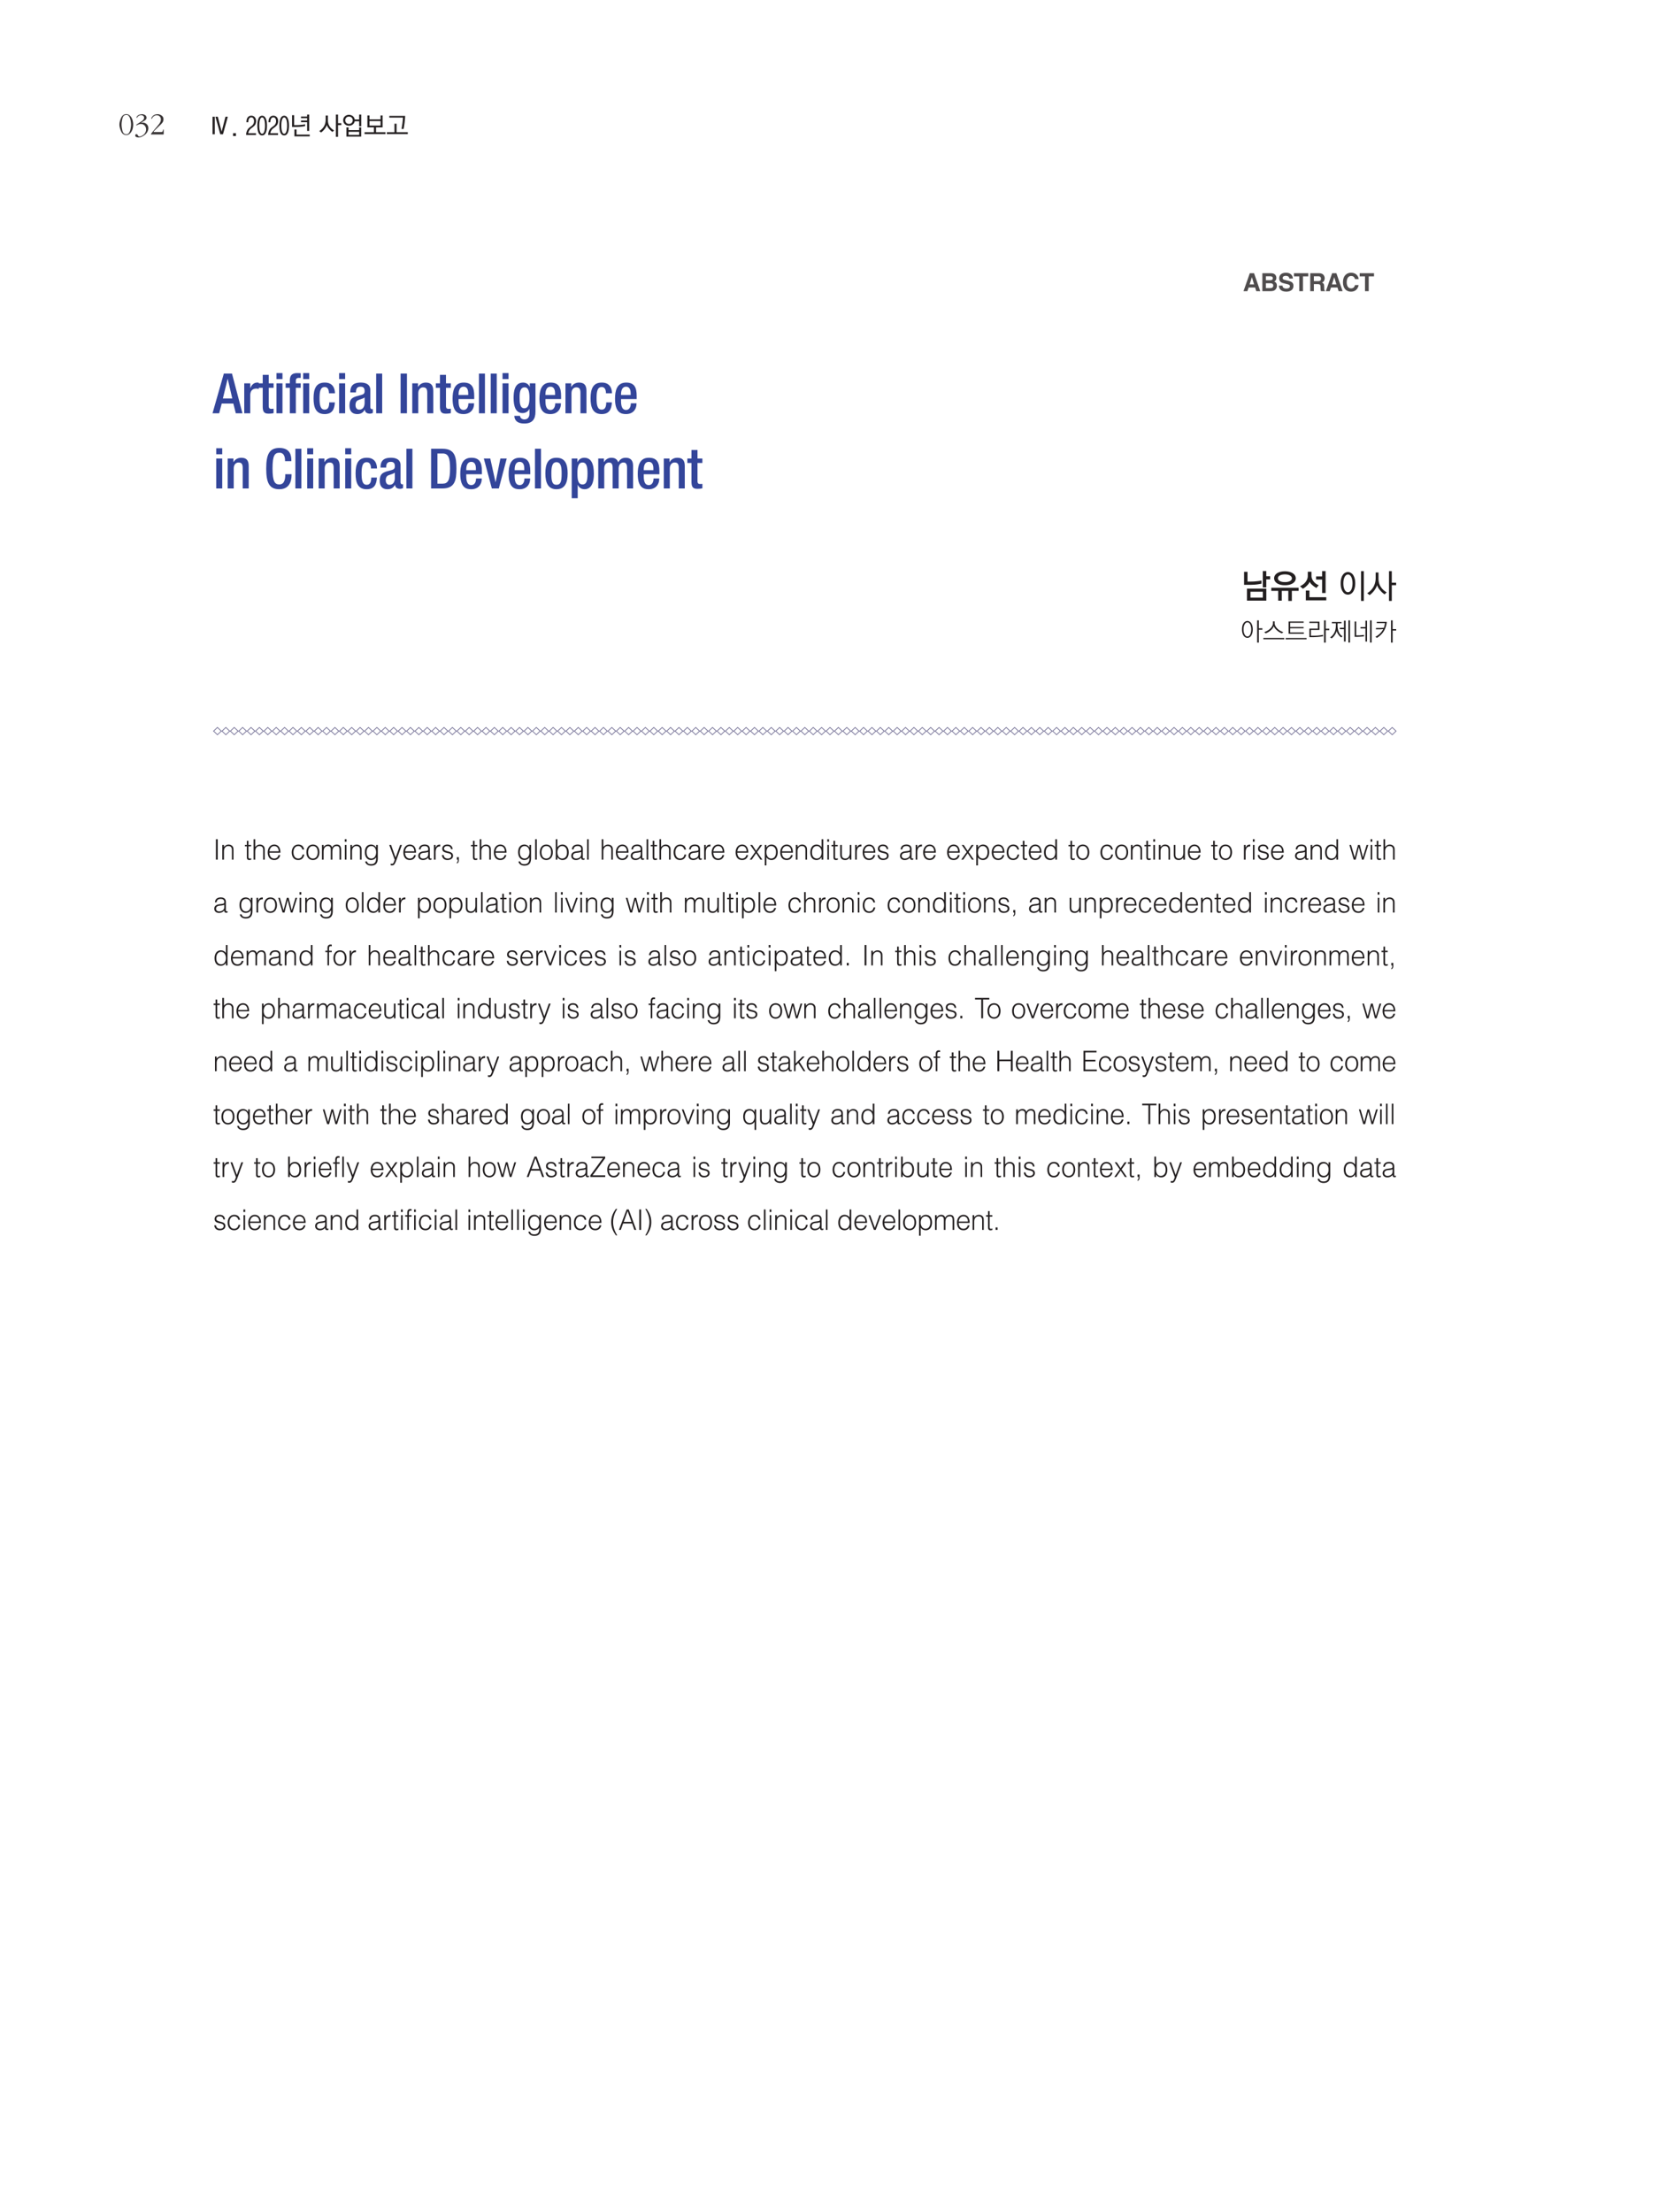 <svg xmlns="http://www.w3.org/2000/svg" xmlns:xlink="http://www.w3.org/1999/xlink" width="793.701" height="1058.268" viewBox="0 0 595.276 793.701" version="1.2"><defs><clipPath id="P"><path d="M362 146h232.555v233H362zm0 0"/></clipPath><clipPath id="Q"><path d="M365 146h229.555v233H365zm0 0"/></clipPath><clipPath id="R"><path d="M368 146h226.555v233H368zm0 0"/></clipPath><clipPath id="S"><path d="M371 146h223.555v233H371zm0 0"/></clipPath><clipPath id="T"><path d="M374 146h220.555v233H374zm0 0"/></clipPath><clipPath id="U"><path d="M377 146h217.555v233H377zm0 0"/></clipPath><clipPath id="V"><path d="M380 146h214.555v233H380zm0 0"/></clipPath><clipPath id="W"><path d="M383 146h211.555v233H383zm0 0"/></clipPath><symbol overflow="visible" id="a"><path d="M1.375-5.844V.453h.813v-6.297zM5.125.453l1.734-6.297h-.843L4.64-.5 3.266-5.844h-.844L4.156.453zm0 0"/></symbol><symbol overflow="visible" id="b"><path d="M.75.047v1.016h1.031V.046zm0 0"/></symbol><symbol overflow="visible" id="d"><path d="M3.75.703v-.64H.984c.051-.34.172-.665.36-.97.183-.308.39-.546.61-.702l.5-.375c.214-.164.405-.32.562-.47.164-.151.28-.28.343-.374.153-.207.266-.43.329-.672a2.68 2.68 0 0 0 0-1.516 1.872 1.872 0 0 0-.329-.625 1.67 1.67 0 0 0-.546-.421 1.679 1.679 0 0 0-.735-.157c-.312 0-.582.067-.797.188a1.57 1.57 0 0 0-.531.484c-.148.211-.258.457-.328.734a4.355 4.355 0 0 0-.094.938H1c0-.227.02-.445.063-.656.039-.207.101-.395.187-.563.09-.164.203-.297.328-.39a.853.853 0 0 1 .484-.141c.31 0 .551.129.72.375.175.25.265.586.265 1 0 .2-.027.398-.078.594a1.47 1.47 0 0 1-.219.484c-.094.149-.184.27-.266.36-.086.085-.21.19-.375.312l-.703.531c-.398.305-.695.7-.89 1.188C.316-.29.21.203.203.703zm0 0"/></symbol><symbol overflow="visible" id="e"><path d="M2-6.219c-.574 0-1.008.32-1.297.953C.422-4.64.281-3.77.281-2.656c0 1.117.14 1.988.422 2.61.29.612.723.921 1.297.921.57 0 1.004-.309 1.297-.922.3-.621.453-1.492.453-2.61 0-1.113-.152-1.984-.453-2.609-.293-.632-.727-.953-1.297-.953zm0 .61c.32 0 .578.27.766.796.183.532.28 1.254.28 2.157 0 .898-.097 1.613-.28 2.14-.188.52-.446.782-.766.782-.324 0-.574-.262-.75-.782-.18-.527-.266-1.242-.266-2.14 0-.903.086-1.625.266-2.156.176-.528.426-.797.75-.797zm0 0"/></symbol><symbol overflow="visible" id="f"><path d="M7.016-.75v-5.875H6.28v.703H4.078v.594h2.203v.828H4.078v.61h2.203v3.14zM5.562-3.14c-.136.03-.32.07-.546.109-.22.031-.465.058-.735.078-.25.031-.511.058-.781.078a8.366 8.366 0 0 1-.719.031l-1.156.016v-3.578h-.75v4.234H2.25c.207-.008.39-.015.547-.015.27-.008.539-.02.812-.032.278-.02.54-.047.782-.078.246-.027.472-.062.671-.094.196-.027.364-.066.5-.109zM7.22 1.202v-.64H2.484v-1.829H1.72v2.47zm0 0"/></symbol><symbol overflow="visible" id="g"><path d="M6-6.625v8h.766v-4.234h1.187v-.672H6.766v-3.094zM3.125-4.687v-1.594h-.797v1.468c0 .438-.05.856-.14 1.25-.094.399-.243.77-.438 1.11-.2.355-.445.68-.734.969a5.975 5.975 0 0 1-1 .796c.101.075.218.16.343.25.133.094.239.18.313.25a3.79 3.79 0 0 0 .625-.515c.215-.207.426-.438.625-.688.176-.226.336-.468.484-.718.145-.258.254-.508.328-.75.09.273.22.535.375.78.153.25.332.481.532.688.175.2.359.387.546.563.196.168.395.316.594.437.07-.07.16-.156.266-.25a2.83 2.83 0 0 1 .328-.28 5.247 5.247 0 0 1-1-.735c-.293-.27-.54-.57-.734-.907a3.43 3.43 0 0 1-.391-.968 4.88 4.88 0 0 1-.125-1.156zm0 0"/></symbol><symbol overflow="visible" id="h"><path d="M7.094-2.406v-4.219h-.75v1.766H4.75a1.816 1.816 0 0 0-.234-.672 1.852 1.852 0 0 0-.454-.532 2.145 2.145 0 0 0-.625-.343 2.05 2.05 0 0 0-.75-.14c-.292 0-.57.054-.828.155-.25.106-.472.246-.656.422a1.713 1.713 0 0 0-.437.61 1.938 1.938 0 0 0-.157.78c0 .282.051.544.157.782.101.242.25.445.437.61.184.18.406.32.656.421.258.094.536.141.829.141.257 0 .503-.035.734-.11.226-.081.43-.19.61-.328.175-.132.327-.3.452-.5.121-.195.211-.414.266-.656h1.594v1.813zM1.359-4.578c0-.363.118-.672.36-.922.238-.258.566-.39.984-.39.402 0 .727.132.969.39.238.25.36.559.36.922 0 .367-.122.676-.36.922-.242.25-.567.375-.969.375-.418 0-.746-.125-.984-.375-.242-.246-.36-.555-.36-.922zm5.72 5.86v-3.298h-.735v.97H2.547v-.97H1.78v3.297zm-.735-.61H2.547v-1.11h3.797zm0 0"/></symbol><symbol overflow="visible" id="i"><path d="M7.781.375v-.656H4.406v-1.75H6.75v-4.281h-.734v1.406h-3.97v-1.407h-.75v4.282h2.345v1.75H.28v.656zM6.016-2.672h-3.97v-1.61h3.97zm0 0"/></symbol><symbol overflow="visible" id="j"><path d="M1.156-6.156v.625h4.907c-.032.625-.098 1.3-.188 2.015-.094.72-.207 1.41-.328 2.063h.75c.07-.352.133-.727.187-1.125.059-.402.118-.813.172-1.219.051-.402.094-.805.125-1.203.028-.402.055-.79.078-1.156zM7.796.375v-.656h-4.03v-3.063h-.75V-.28H.28v.656zm0 0"/></symbol><symbol overflow="visible" id="k"><path d="M2.875.031c.434 0 .82-.144 1.156-.437.332-.301.594-.64.782-1.016.183-.34.316-.71.39-1.11.082-.402.125-.804.125-1.202 0-.403-.05-.813-.14-1.22a4.843 4.843 0 0 0-.407-1.155A3.031 3.031 0 0 0 4-7.063a1.747 1.747 0 0 0-1.14-.421c-.844 0-1.473.457-1.876 1.359-.406.906-.609 1.707-.609 2.39 0 .712.203 1.52.61 2.422C1.386-.413 2.02.032 2.874.032zm0-.281c-.75 0-1.227-.441-1.422-1.328-.2-.895-.297-1.613-.297-2.156 0-.54.098-1.254.297-2.141.195-.895.672-1.344 1.422-1.344.363 0 .648.137.86.407.206.273.363.566.468.875.113.343.195.71.25 1.093.059.387.094.758.094 1.11 0 .324-.035.675-.094 1.046a9.33 9.33 0 0 1-.203 1.016c-.094.336-.254.66-.469.969-.21.305-.511.453-.906.453zm0 0"/></symbol><symbol overflow="visible" id="l"><path d="M2.5-4.39l.86-.47c.245-.132.503-.304.765-.515a.964.964 0 0 0 .406-.797c0-.445-.183-.773-.547-.984a2.113 2.113 0 0 0-1.125-.297c-.304.012-.59.066-.859.156-.273.086-.52.238-.734.453a1.957 1.957 0 0 0-.204.266c-.085.117-.125.215-.125.297 0 .031.008.066.032.093.02.032.047.047.078.047.039 0 .078-.023.11-.078.027-.05.054-.093.077-.125.133-.215.32-.398.563-.547a1.4 1.4 0 0 1 .766-.234c.269 0 .519.082.75.234.226.157.343.387.343.688 0 .48-.293.902-.875 1.266-.574.367-1.039.667-1.39.906l-.375.25-.11.078c-.043.023-.062.066-.062.125 0 .031.008.058.031.078a.143.143 0 0 0 .094.031c.039 0 .086-.008.14-.031a.53.53 0 0 0 .125-.063c.184-.113.391-.203.61-.265.226-.07.457-.11.687-.11.559 0 1.008.196 1.344.579.332.375.5.836.5 1.375 0 .367-.086.714-.25 1.046a2.37 2.37 0 0 1-.656.844 3.086 3.086 0 0 1-.688.422c-.281.145-.55.219-.797.219a.489.489 0 0 1-.328-.11 1.133 1.133 0 0 1-.203-.28 1.328 1.328 0 0 0-.219-.298.44.44 0 0 0-.328-.14c-.136 0-.242.043-.312.125a.456.456 0 0 0-.11.312c0 .278.133.473.407.578.277.102.53.157.75.157.445 0 .894-.118 1.343-.344.446-.23.832-.492 1.157-.781.308-.278.562-.614.75-1 .195-.383.296-.786.296-1.204 0-.59-.207-1.078-.609-1.453-.398-.37-.894-.562-1.484-.562zm0 0"/></symbol><symbol overflow="visible" id="m"><path d="M1.875-1.047h-.203c-.117 0-.172-.02-.172-.062 0-.04.031-.102.094-.188.058-.09.11-.156.14-.187L3.656-3.36c.34-.301.66-.633.953-1 .29-.371.438-.805.438-1.297 0-.559-.227-1-.672-1.313a2.416 2.416 0 0 0-1.453-.484c-.375 0-.723.066-1.031.187-.313.125-.598.34-.844.641a6.377 6.377 0 0 1-.219.328c-.117.168-.172.293-.172.375 0 .031.008.059.031.078.02.024.047.032.079.032.05 0 .093-.024.125-.079.039-.05.07-.093.093-.125.153-.3.375-.55.657-.75.277-.207.597-.312.953-.312.445 0 .812.144 1.094.422.277.281.421.644.421 1.078 0 .555-.23 1.121-.687 1.703-.45.574-.852 1.059-1.203 1.453L.703-.594a.789.789 0 0 1-.094.156.3.3 0 0 0-.062.157c0 .074.047.11.14.11.09-.009.165-.016.22-.016h3.968a.406.406 0 0 0 .188-.032c.039-.027.062-.082.062-.156v-1.328-.156c0-.059-.043-.094-.125-.094-.063 0-.102.035-.11.094-.011.054-.023.105-.03.156-.032.293-.114.476-.235.547-.125.074-.336.11-.625.11zm0 0"/></symbol><symbol overflow="visible" id="n"><path d="M8.469 1.61v-9.376H7.406V1.61zM6.64 1.155v-8.75H5.578v2.813H4.25v1.078h1.328v4.86zM3.375-5.172v-1h1.422v-.969H.828v.97h1.406v.968c0 .492-.043.945-.125 1.36a5.053 5.053 0 0 1-.328 1.109 4.5 4.5 0 0 1-.687 1.078c-.274.304-.59.574-.953.812.07.063.148.13.234.188l.25.172c.082.062.16.129.234.187.07.063.141.117.204.156.175-.12.351-.28.53-.468.177-.196.348-.407.516-.625a6.36 6.36 0 0 0 .407-.625 3.14 3.14 0 0 0 .28-.641c.083.21.18.414.298.61.12.187.265.367.422.53.144.2.3.38.468.532.164.156.332.289.5.39.051-.058.102-.124.157-.187.058-.059.129-.125.203-.188L5.03-1c.059-.07.13-.14.203-.203a3.98 3.98 0 0 1-.89-.719 3.65 3.65 0 0 1-.563-.89 4.97 4.97 0 0 1-.312-1.063 8.113 8.113 0 0 1-.094-1.297zm0 0"/></symbol><symbol overflow="visible" id="o"><path d="M2.61.828h1.03v-1.984h.829v-.907H3.64v-5.265H2.75L.125-2.125v.969h2.484zm0-6v3.11H1.077zm0 0"/></symbol><symbol overflow="visible" id="p"><path d="M6.25-5.219v-.922H1.062v.922zm.625 3.907a6.179 6.179 0 0 1-.594.078c-.23.023-.472.043-.718.062-.25.012-.493.024-.72.031-.23.012-.413.016-.546.016v-.766c.465-.058.851-.222 1.156-.484.309-.258.469-.578.469-.953a1.17 1.17 0 0 0-.172-.61 1.533 1.533 0 0 0-.469-.468 2.668 2.668 0 0 0-.718-.313 3.137 3.137 0 0 0-.907-.125c-.312 0-.605.043-.875.125-.273.074-.511.18-.719.313-.199.125-.363.285-.484.468a1.134 1.134 0 0 0-.172.61c0 .375.164.7.5.969.332.273.742.441 1.235.5v.765H.67v1h2.032c.434 0 .86-.004 1.266-.015A71.7 71.7 0 0 0 5.14-.172a18.8 18.8 0 0 0 .984-.078c.3-.027.55-.055.75-.078zM3.656-2.61a1.76 1.76 0 0 1-.828-.188c-.23-.121-.344-.3-.344-.531 0-.215.114-.39.344-.516a1.81 1.81 0 0 1 .828-.187c.332 0 .614.066.844.187.238.125.36.301.36.516 0 .23-.122.41-.36.531-.23.125-.512.188-.844.188zm1.438-4.125v-.891H2.297v.89zm3.203 8.343v-9.375H7.203V1.61zm0 0"/></symbol><symbol overflow="visible" id="r"><path d="M8.063 1.61v-9.376H6.968V1.61zM5.374-.673v-6.5H1.062v6.5zM4.297-1.64h-2.14v-4.562h2.14zm0 0"/></symbol><symbol overflow="visible" id="s"><path d="M8.234 1.61v-9.376h-1.03v3.172h-.938v-3H5.203v8.75h1.063v-4.61h.937V1.61zM4.86-1.782a3.53 3.53 0 0 1-.375.062c-.148.024-.308.043-.484.063a19.59 19.59 0 0 1-1.031.047l-.922.015v-1.843h2.25V-7.25H.969v.984h2.25v1.86H.969V-.61l1.578-.016c.258 0 .508-.004.75-.016.238-.02.457-.039.656-.062.195-.02.375-.04.531-.063.153-.027.282-.05.375-.062zm0 0"/></symbol><symbol overflow="visible" id="t"><path d="M8.25 1.61v-9.376H7.172V1.61zM1.031-5.11c0 .337.055.65.172.938.121.293.3.555.531.781.215.211.473.383.766.516.3.125.633.188 1 .188.352 0 .68-.063.984-.188.301-.133.563-.305.782-.516.207-.226.375-.488.5-.78.12-.29.187-.602.187-.938 0-.32-.066-.625-.187-.907a2.622 2.622 0 0 0-.5-.765 2.551 2.551 0 0 0-.782-.5 2.439 2.439 0 0 0-.984-.203c-.367 0-.7.07-1 .203-.293.125-.55.293-.766.5-.23.218-.41.476-.53.765a2.34 2.34 0 0 0-.173.907zm1.078 0c0-.382.125-.71.375-.984.246-.277.586-.422 1.016-.422.426 0 .758.145 1 .422.246.282.375.617.375 1 0 .399-.129.739-.375 1.016-.242.281-.574.422-1 .422-.43 0-.77-.14-1.016-.422A1.525 1.525 0 0 1 2.11-5.11zm4.72 3.438l-.626.094c-.262.031-.539.066-.828.094-.293.023-.582.043-.86.062a8.698 8.698 0 0 1-.718.031c-.211.024-.492.04-.844.047a29.809 29.809 0 0 1-1.906 0C.797-1.352.66-1.359.64-1.359v1.015c.007 0 .113.008.312.016.207 0 .445.008.719.016.27.011.55.011.844 0 .289-.008.535-.024.734-.047.363 0 .723-.008 1.078-.032.352-.027.68-.066.984-.109.31-.027.598-.066.86-.11.258-.038.476-.081.656-.124zm0 0"/></symbol><symbol overflow="visible" id="u"><path d="M9.094-4.266v-1.046H7.89v-2.454H6.812v6.032h1.079v-2.532zm-4.39-2.671v-.86H1.89v.86zm1.28 1.468v-.89H.656v.89zM.954-3.547c0 .219.054.426.171.61.121.187.297.351.516.484.207.137.453.246.734.328.29.074.602.11.938.11.714 0 1.296-.145 1.734-.438.433-.29.656-.656.656-1.094 0-.433-.215-.8-.64-1.094-.43-.289-1.004-.437-1.72-.437-.355 0-.679.043-.968.125-.293.074-.543.18-.75.312-.219.137-.387.301-.5.485a1.134 1.134 0 0 0-.172.61zm1.14 0c0-.226.117-.398.36-.515.237-.122.53-.188.874-.188.352 0 .64.059.86.172.226.117.343.293.343.531 0 .23-.117.41-.343.531-.22.118-.508.172-.86.172-.344 0-.637-.054-.875-.172-.242-.12-.36-.3-.36-.53zM7.89 1.641v-2.985H1.67v.953h5.095v2.032zm0 0"/></symbol><symbol overflow="visible" id="v"><path d="M6.344-7v-.89H2.766V-7zM5.25-5.5h2.64v-.89H1.22v.89h2.64c-.074.219-.226.41-.453.563a3.327 3.327 0 0 1-.765.375 7.03 7.03 0 0 1-.954.265c-.335.074-.66.133-.968.172a18.742 18.742 0 0 1 .688.875c.288-.05.597-.117.921-.203.32-.082.629-.188.922-.313.277-.113.535-.25.766-.406.238-.152.425-.332.562-.531.152.219.367.414.64.578.27.168.563.309.876.422.27.117.547.21.828.281.289.074.555.133.797.172.09-.133.191-.27.297-.406.101-.145.222-.301.359-.469a7.436 7.436 0 0 1-.953-.156 5.312 5.312 0 0 1-.953-.297 3.36 3.36 0 0 1-.766-.39A1.23 1.23 0 0 1 5.25-5.5zm3.563 3.688v-.954H.328v.954h3.828v1.578h1.11v-1.579zm-.766 3.234V.453H2.516v-1.656H1.39v2.625zm0 0"/></symbol><symbol overflow="visible" id="w"><path d="M8.234 1.61v-9.376H7.188V1.61zM.813-7.11v.97h2.296c-.011.492-.07.964-.171 1.421A6.42 6.42 0 0 1 2.5-3.437c-.23.48-.527.933-.89 1.359A6.733 6.733 0 0 1 .327-.953c.121.074.285.18.484.312.208.137.368.258.485.36.52-.395.973-.844 1.36-1.344a7.043 7.043 0 0 0 .937-1.703c.101-.258.191-.52.265-.781.07-.27.133-.551.188-.844v.156h1.328v1.531H3.922v1.016h1.453v3.406h1.047v-8.75H5.375v1.797H4.172c.02-.207.035-.422.047-.64.008-.215.015-.442.015-.672zm0 0"/></symbol><symbol overflow="visible" id="x"><path d="M3.313-6.36h2.484l-.031 2.954H3.359zm5.5 6.923v-1H5.124v-1.985h2.969v-.984h-1.25l.031-2.953h1.016v-.985H1.219v.985h1l.031 2.953H1.016v.984H4v1.985H.312v1zm0 0"/></symbol><symbol overflow="visible" id="y"><path d="M8.078-2.281v-5.485H6.984v1.922H5.516v.985h1.468v2.578zM6.031-3.844a5.855 5.855 0 0 1-.5.094c-.187.023-.394.043-.61.063a32.9 32.9 0 0 1-.671.062c-.219.012-.426.016-.61.016l-1.609.03v-1h2.985v-2.859H.937v.954h3.016v1.015H.938v2.844h.968c.258 0 .535-.004.828-.016.301-.007.582-.02.844-.03.52-.02 1-.052 1.438-.095.433-.05.773-.101 1.015-.156zM8.078 1.5v-3.36H1.875V1.5zM6.984.562h-4.03V-.905h4.03zm0 0"/></symbol><symbol overflow="visible" id="z"><path d="M6.781-7.766V1.61h1.094v-4.671h1.266v-1.063H7.875v-3.64zm-2.125 1.11v-.938H1.86v.938zM3.86-4.5v-.39H5.75v-.985H.766v.984h1.906v.391c0 .398-.067.773-.188 1.125a4.352 4.352 0 0 1-.468.969c-.23.324-.496.617-.797.875A5.515 5.515 0 0 1 .25-.86c.164.136.332.277.5.421.164.137.3.258.406.36.227-.164.442-.336.64-.516.208-.183.407-.375.595-.562.183-.215.351-.442.5-.672.144-.238.273-.484.39-.734.114.25.242.488.39.703.153.21.317.41.485.593.184.2.375.38.563.532.183.156.379.304.578.437.05-.05.101-.11.156-.172.059-.07.129-.144.203-.219l.188-.187c.07-.07.148-.145.234-.219A3.813 3.813 0 0 1 4.5-2.5a3.475 3.475 0 0 1-.469-.922A3.299 3.299 0 0 1 3.86-4.5zm0 0"/></symbol><symbol overflow="visible" id="A"><path d="M8.375 1.61v-9.376H7.328V1.61zm-1.828-.454v-8.75H5.5v2.578H4.047v1.079H5.5v5.093zM3.234-5.437V-7.36h-1.14V-5.5c0 .523-.04 1.004-.11 1.438-.074.437-.191.84-.343 1.203A4.272 4.272 0 0 1 .969-1.75c-.274.336-.59.633-.953.89.175.118.347.239.515.36.176.117.32.227.438.328a4.23 4.23 0 0 0 .531-.5A5.597 5.597 0 0 0 2.39-2c.114-.238.204-.484.266-.734.059.242.156.476.281.703.122.23.258.449.407.656.133.2.273.383.422.547a4.2 4.2 0 0 0 .453.406c.133-.121.27-.238.406-.344.133-.113.281-.234.438-.359a4.363 4.363 0 0 1-.782-.734 4.103 4.103 0 0 1-.547-.922A4.809 4.809 0 0 1 3.36-3.97a7.63 7.63 0 0 1-.125-1.469zm0 0"/></symbol><symbol overflow="visible" id="B"><path d="M8.234 1.594v-9.36H7.188v3.141h-1v-2.969H5.14v8.75h1.046v-4.64h1v5.078zM4.766-1.875c-.075.012-.184.027-.329.047-.136.023-.285.043-.437.062-.168.024-.34.043-.516.063A3.71 3.71 0 0 1 3-1.672h-.89v-4.516h2.124v-.968H1.031v6.5h1.141c.164 0 .281-.004.344-.016.183 0 .39-.004.609-.015.215-.02.43-.04.64-.063.208-.02.4-.04.579-.063.176-.019.316-.046.422-.078zm0 0"/></symbol><symbol overflow="visible" id="C"><path d="M8.984-3.266v-1.046h-1.25v-3.454H6.625V1.61h1.11v-4.875zM5.22-.625v-6.64H4.14v2.25H1.969v-2.25H.89v6.64zM4.14-1.594H1.969V-4.03H4.14zm0 0"/></symbol><symbol overflow="visible" id="D"><path d="M8.11 1.61v-9.376H7.015V1.61zM.765-3.907c0 .574.054 1.086.171 1.531.122.45.29.82.5 1.11.215.312.47.554.75.718.29.156.61.235.954.235.332 0 .64-.079.921-.235.29-.164.547-.406.766-.719.207-.3.367-.671.484-1.109.122-.445.188-.957.188-1.531 0-.559-.066-1.063-.188-1.5a3.818 3.818 0 0 0-.484-1.14 2.31 2.31 0 0 0-.766-.688 1.804 1.804 0 0 0-.921-.25c-.344 0-.664.086-.954.25a2.304 2.304 0 0 0-.75.687c-.21.305-.378.68-.5 1.125-.117.438-.171.945-.171 1.516zm1.093 0c0-.32.024-.633.079-.938.058-.308.148-.582.265-.812.102-.227.235-.414.39-.563a.795.795 0 0 1 .548-.234c.207 0 .39.074.546.219.153.148.286.34.391.578.102.23.188.504.25.812.059.305.094.617.094.938 0 .336-.035.66-.094.969a4.238 4.238 0 0 1-.25.812c-.105.242-.238.43-.39.563a.805.805 0 0 1-.547.203.834.834 0 0 1-.547-.204 1.471 1.471 0 0 1-.39-.562 3.2 3.2 0 0 1-.267-.813 5.561 5.561 0 0 1-.078-.968zm0 0"/></symbol><symbol overflow="visible" id="E"><path d="M8.813.563v-.985H5.124v-2.015c.883-.083 1.566-.364 2.047-.844.476-.477.719-1.047.719-1.703 0-.352-.082-.688-.235-1a2.463 2.463 0 0 0-.672-.813 3.313 3.313 0 0 0-1.062-.562 4.05 4.05 0 0 0-1.36-.22c-.511 0-.976.071-1.39.204-.406.137-.758.32-1.047.547-.293.242-.523.52-.688.828a2.243 2.243 0 0 0-.234 1.016c0 .656.238 1.226.719 1.703.476.48 1.164.761 2.062.844v2.015H.313v.984zm-4.25-3.938c-.293 0-.575-.031-.844-.094a2.395 2.395 0 0 1-.703-.312 1.63 1.63 0 0 1-.47-.516 1.312 1.312 0 0 1-.171-.687c0-.239.05-.457.156-.657.114-.195.27-.367.469-.515a2.836 2.836 0 0 1 1.563-.453c.3 0 .582.043.843.125.27.074.504.183.703.328.196.148.352.32.47.515.112.2.171.418.171.657 0 .261-.066.492-.188.687-.117.2-.269.367-.453.5-.199.149-.433.258-.703.328a3.775 3.775 0 0 1-.843.094zm0 0"/></symbol><symbol overflow="visible" id="F"><path d="M8.297-1.703v-6.063H7.203v2.422h-1.36v.938h1.36v.937h-1.36v.938h1.36v.828zM4.672-6.937v-.86H1.89v.86zM5.719-5.47v-.89H.656v.89zM.937-3.547c0 .219.051.426.157.61.113.187.27.351.468.484.208.137.446.246.72.328.277.074.581.11.905.11.715 0 1.286-.145 1.704-.438.414-.29.625-.656.625-1.094 0-.445-.207-.805-.61-1.078-.406-.277-.96-.422-1.656-.422-.344 0-.66.04-.938.11-.28.074-.523.18-.718.312-.211.137-.371.3-.485.484-.117.18-.171.38-.171.594zm1.172 0c0-.226.098-.398.297-.515.207-.122.485-.188.828-.188.352 0 .625.059.813.172a.58.58 0 0 1 .297.531c0 .23-.098.41-.282.531-.187.118-.464.172-.828.172-.355 0-.632-.054-.828-.172a.586.586 0 0 1-.297-.53zm6.188 5.188v-2.985H1.922v.953h5.234v2.032zm0 0"/></symbol><symbol overflow="visible" id="G"><path d="M8.14-.875v-6.89H7.063v6.89zM3.767-6.297v-1.266H2.609v1.297c0 .368-.058.707-.171 1.016a3.134 3.134 0 0 1-.47.828c-.23.305-.503.574-.812.813a5 5 0 0 1-.968.578c.152.125.316.261.484.406.176.148.312.27.406.36.195-.102.399-.235.61-.391a4.9 4.9 0 0 0 .625-.531c.195-.184.374-.391.53-.61.153-.215.27-.437.345-.656a2.7 2.7 0 0 0 .437.64c.176.2.363.383.563.547.183.168.378.32.578.454.195.124.379.23.546.312.083-.113.192-.25.329-.406.132-.164.265-.317.39-.453a3.867 3.867 0 0 1-.843-.438 3.419 3.419 0 0 1-.735-.687 2.93 2.93 0 0 1-.5-.829 2.611 2.611 0 0 1-.187-.984zm4.593 7.719V.438H3.125v-2.016H2v3zm0 0"/></symbol><symbol overflow="visible" id="H"><path d="M8.156 1.61v-9.376H7.062V1.61zM1.094-7.188v.984h3.093a7.175 7.175 0 0 1-.28 1.484 6.35 6.35 0 0 1-.595 1.328A6.033 6.033 0 0 1 2.173-2 8.08 8.08 0 0 1 .594-.89a18.454 18.454 0 0 1 .938.75 8.427 8.427 0 0 0 1.75-1.438c.495-.55.91-1.156 1.234-1.813.289-.57.507-1.175.656-1.812a9.81 9.81 0 0 0 .234-1.984zm0 0"/></symbol><symbol overflow="visible" id="I"><path d="M5.172-7.516v-.265H3.969v.265c0 .344-.106.645-.313.891-.21.25-.488.46-.828.625a4.66 4.66 0 0 1-1 .406 8.34 8.34 0 0 1-1.11.25c.122.137.243.285.36.438.121.148.227.277.313.39.32-.07.644-.156.968-.25.332-.101.645-.226.938-.375.258-.132.5-.289.719-.468.226-.176.414-.38.562-.61.152.25.367.477.64.672.27.188.563.356.876.5.277.137.562.254.843.344.29.086.555.148.797.187.07-.09.172-.218.297-.375.121-.164.25-.316.375-.453a6.77 6.77 0 0 1-1.078-.218 5.163 5.163 0 0 1-1-.422 2.773 2.773 0 0 1-.828-.641 1.336 1.336 0 0 1-.328-.89zm3.64 4.391v-.922H.329v.922h3.64v.844H1.392v.86H6.5v.64H1.39v2.328h6.548v-.86H2.625V.016h5.11v-2.297H5.155v-.86zm0 0"/></symbol><symbol overflow="visible" id="J"><path d="M4.313-5.078v-.031h1.796v-.938H1.313v.938h1.796v.015c-.03.211-.113.414-.234.61a2.273 2.273 0 0 1-.438.515 3.6 3.6 0 0 1-.812.531c-.293.149-.59.262-.89.344.12.117.265.254.421.406.153.157.285.293.39.407a5.1 5.1 0 0 0 .673-.297c.215-.121.426-.258.625-.406.176-.145.344-.297.5-.454a2.65 2.65 0 0 0 .375-.5c.101.18.234.348.39.5.164.149.336.286.516.407.195.136.395.258.594.36.195.093.383.163.562.202.07-.101.172-.226.297-.375.121-.152.25-.297.375-.422a3.105 3.105 0 0 1-.703-.25 2.857 2.857 0 0 1-.656-.421 2.363 2.363 0 0 1-.532-.532 1.369 1.369 0 0 1-.25-.61zm2.546 3.64a7.676 7.676 0 0 1-.671.079c-.25.023-.504.043-.75.062-.25.024-.489.04-.704.047a9.542 9.542 0 0 1-.484.016v-1.391H3.14v1.406H.64v1H2.72c.332 0 .695-.004 1.094-.015.402-.008.8-.032 1.187-.063.383-.02.742-.039 1.078-.062.332-.028.594-.067.781-.11zM8.281 1.61v-9.375H7.187V1.61zM5.047-6.703v-.922H2.28v.922zm0 0"/></symbol><symbol overflow="visible" id="K"><path d="M8.813-2.406v-.985H5.124v-1.062h2.719v-.969H2.5v-1.14h5.25v-.97H1.39v3.079H4v1.062H.328v.985zM4.563 1.78c1.09 0 1.925-.18 2.5-.531.582-.344.875-.777.875-1.297 0-.508-.293-.937-.875-1.281-.575-.34-1.41-.516-2.5-.516-1.106 0-1.95.176-2.532.516-.574.344-.86.773-.86 1.281 0 .52.286.953.86 1.297.582.352 1.426.531 2.531.531zM2.438-.047c0-.3.187-.531.562-.687.371-.153.895-.235 1.563-.235.644 0 1.156.086 1.53.25.384.168.579.399.579.688 0 .277-.195.5-.578.656-.375.164-.887.25-1.532.25-.667 0-1.19-.086-1.562-.25-.375-.156-.563-.383-.563-.672zm0 0"/></symbol><symbol overflow="visible" id="L"><path d="M8.953-3.36v-.968H7.781v-1.078h1.172v-.953H7.781v-1.407H6.688v5.938H7.78V-3.36zM4.61-6.937v-.859H1.781v.86zM5.875-5.53v-.86H.531v.86zM.797-3.72c0 .2.055.387.172.563.12.18.297.336.515.469.207.124.457.23.75.312.301.074.625.11.97.11.726 0 1.312-.141 1.75-.422.433-.278.655-.63.655-1.047 0-.403-.222-.739-.656-1-.43-.27-1.008-.407-1.734-.407-.356 0-.684.04-.985.11a2.888 2.888 0 0 0-.75.297 1.547 1.547 0 0 0-.515.453 1.01 1.01 0 0 0-.172.562zm3.656-.015c0 .23-.113.402-.328.515-.219.106-.523.156-.906.156-.387 0-.696-.05-.922-.156-.219-.113-.328-.281-.328-.5 0-.207.11-.367.328-.484.226-.121.535-.188.922-.188.383 0 .687.059.906.172.215.117.328.278.328.485zM7.97 0a1.2 1.2 0 0 0-.235-.719 1.985 1.985 0 0 0-.671-.562 3.483 3.483 0 0 0-1.016-.344A6.438 6.438 0 0 0 4.75-1.75c-.46 0-.887.043-1.281.125-.387.074-.73.184-1.031.328a1.965 1.965 0 0 0-.688.547c-.168.21-.25.45-.25.719 0 .277.078.531.234.75.164.226.395.422.688.578.289.152.633.27 1.031.344.395.082.82.125 1.281.125.457 0 .88-.04 1.266-.11a4 4 0 0 0 1.031-.328c.29-.156.52-.348.688-.562A1.25 1.25 0 0 0 7.969 0zm-5.25-.016c0-.164.054-.3.172-.406.113-.113.265-.203.453-.266.183-.07.398-.125.64-.156.246-.027.5-.047.75-.047.559 0 1.032.075 1.407.22.382.136.578.355.578.655 0 .153-.059.29-.172.407a1.21 1.21 0 0 1-.438.28c-.18.071-.386.126-.625.157a4.62 4.62 0 0 1-.734.063 4.9 4.9 0 0 1-.766-.063 2.798 2.798 0 0 1-.64-.156A1.29 1.29 0 0 1 2.875.39a.59.59 0 0 1-.156-.407zm0 0"/></symbol><symbol overflow="visible" id="M"><path d="M6.734-7.766V1.61h1.079v-4.562h1.234v-1.031H7.812v-3.782zM.86-7.219v.969h3.61c0 .313-.012.648-.032 1-.023.344-.05.691-.078 1.031l-.125 1.016c-.03.324-.07.613-.109.86H5.25a34.15 34.15 0 0 0 .25-2.329c.07-.84.117-1.691.14-2.547zm5.532 5.703a9.902 9.902 0 0 1-.735.094 49.5 49.5 0 0 1-.922.063c-.312.023-.62.043-.921.062-.305.012-.54.016-.704.016v-2.985H2.016v2.985H.39v1h1.14c.508 0 1.008-.004 1.5-.016.489-.02.942-.039 1.36-.062a38.67 38.67 0 0 0 1.14-.094c.34-.027.63-.067.86-.11zm0 0"/></symbol><symbol overflow="visible" id="N"><path d="M8.094 1.61v-9.376h-1.11V1.61zM5.39-.61v-6.656H4.297v2.25H2.14v-2.25H1.062v6.657zm-1.094-.984H2.14V-4.03h2.156zm0 0"/></symbol><symbol overflow="visible" id="O"><path d="M8.281-.875v-6.89H7.187v2.14H5.47v1.031h1.718v3.719zM8.5 1.422V.438H3.25V-1.61H2.14v3.03zM3.828-5.844v-.547h1.703v-.968H1v.968h1.688v.516c0 .293-.051.574-.141.844a2.989 2.989 0 0 1-.375.718c-.23.325-.512.606-.844.844a4.487 4.487 0 0 1-1.031.578c.144.125.297.27.453.422.164.149.29.262.375.344.215-.102.441-.234.672-.39.238-.165.46-.348.672-.547.176-.165.332-.344.469-.532.144-.183.253-.367.328-.547.09.18.21.356.359.532.152.168.32.324.5.468.215.188.438.356.656.5.215.137.407.239.563.297.07-.09.172-.219.297-.375.132-.164.27-.316.406-.453a3.37 3.37 0 0 1-1.531-1.016 3.01 3.01 0 0 1-.5-.734 2.222 2.222 0 0 1-.188-.922zm0 0"/></symbol><symbol overflow="visible" id="X"><path d="M1.688 0v-7.328H1.03V0zm0 0"/></symbol><symbol overflow="visible" id="Y"><path d="M1.297-2.844c0-.36 0-.656.125-1 .187-.531.687-1.031 1.406-1.031.938 0 1.313.484 1.313 1.438V0h.578v-3.453c0-.438 0-.828-.25-1.219-.36-.547-.922-.75-1.547-.75-.703 0-1.156.36-1.625.875v-.734H.703V0h.594zm0 0"/></symbol><symbol overflow="visible" id="aa"><path d="M2.484-.484A1.742 1.742 0 0 1 2-.406c-.484 0-.5-.219-.5-.75v-3.61h.953v-.515H1.5V-6.75H.906v1.469H.203v.515h.703v3.86c0 .781.328 1.047.906 1.047.282 0 .532-.094.672-.125zm0 0"/></symbol><symbol overflow="visible" id="ab"><path d="M1.297 0v-2.844c0-.36 0-.656.125-1 .187-.531.687-1.031 1.406-1.031.938 0 1.313.484 1.313 1.438V0h.578v-3.453c0-.438 0-.828-.25-1.219-.36-.547-.922-.75-1.547-.75-.703 0-1.156.36-1.625.875v-2.781H.703V0zm0 0"/></symbol><symbol overflow="visible" id="ac"><path d="M1.063-3c.125-1 .671-1.875 1.703-1.875 1.062 0 1.609.844 1.609 1.875zM5-2.5c.016-1.89-.844-2.922-2.234-2.922-1.438 0-2.329 1.266-2.329 2.797 0 1.563.704 2.766 2.329 2.766 1.296 0 1.906-.766 2.187-1.766h-.656C4.125-.844 3.53-.406 2.766-.406 1.64-.406 1.062-1.36 1.062-2.5zm0 0"/></symbol><symbol overflow="visible" id="ad"><path d="M4.89-3.61c-.171-1.234-.937-1.812-2.109-1.812-1.515 0-2.328 1.328-2.328 2.797 0 1.563.719 2.766 2.328 2.766 1.281 0 1.985-.797 2.188-1.97h-.625c-.14.876-.688 1.423-1.563 1.423-1.203 0-1.703-1.11-1.703-2.219 0-1.11.5-2.25 1.703-2.25.781 0 1.313.469 1.516 1.266zm0 0"/></symbol><symbol overflow="visible" id="ae"><path d="M2.719.14C4.14.14 5.063-.968 5.063-2.64c0-1.547-.766-2.782-2.344-2.782-1.563 0-2.344 1.25-2.344 2.781C.375-.797 1.422.125 2.719.141zm1.719-2.78c0 1.14-.485 2.234-1.72 2.234C1.595-.406 1-1.328 1-2.641c0-1.14.484-2.234 1.719-2.234 1.25 0 1.719 1 1.719 2.234zm0 0"/></symbol><symbol overflow="visible" id="af"><path d="M1.219-2.844c0-.437.078-1.078.328-1.422.297-.406.719-.609 1.14-.609.829 0 1.094.469 1.094 1.234V0h.578v-2.844c0-.437.079-1.078.329-1.422.296-.406.718-.609 1.156-.609.828 0 1.078.469 1.078 1.234V0h.594v-3.328c0-1.063-.204-2.094-1.579-2.094-.718 0-1.328.344-1.656 1.016-.218-.563-.547-1.016-1.484-1.016-.656 0-1.266.344-1.563.938H1.22v-.797H.625V0h.594zm0 0"/></symbol><symbol overflow="visible" id="ag"><path d="M1.375 0v-5.281H.797V0zm.031-6.422v-.906h-.64v.906zm0 0"/></symbol><symbol overflow="visible" id="ah"><path d="M4.61-2.625c0 1.203-.641 2.219-1.704 2.219-1.219 0-1.781-1.078-1.734-2.39.016-1.329.75-2.079 1.734-2.079 1.11 0 1.703.984 1.703 2.25zm0-1.719h-.016c-.344-.703-1.11-1.078-1.75-1.078-1.64 0-2.297 1.219-2.297 2.766C.547-1.172 1.266.14 2.812.14c.704 0 1.438-.344 1.797-.985C4.641.36 4.438 1.61 2.83 1.61c-.704 0-1.345-.171-1.517-.968H.688c.032.625.657 1.515 2.141 1.515 1.922 0 2.375-1.25 2.375-2.672V-5.28H4.61zm0 0"/></symbol><symbol overflow="visible" id="ai"><path d="M.672 2c.156.047.344.078.547.078.812 0 1.125-.828 1.61-2.156l1.89-5.203h-.64L2.452-.75.828-5.281H.172L2.14.047C1.92.5 1.812 1.5 1.156 1.5c-.172 0-.328-.031-.484-.063zm0 0"/></symbol><symbol overflow="visible" id="aj"><path d="M4.016-1.953c0 1.078-.922 1.547-1.844 1.547-.563 0-1.094-.313-1.094-.953 0-.704.531-1.047 1.422-1.11.516-.047 1.016-.094 1.516-.297zM2.219-2.97C1.03-2.797.453-2.266.453-1.375.453-.359 1.25.141 2.141.141c.734 0 1.406-.297 1.89-.875.016.375.078.718.469.78a.774.774 0 0 0 .266.032c.171 0 .375-.062.453-.094V-.5c-.5.188-.61.078-.61-.406v-2.875c0-1.219-.812-1.64-1.843-1.64-1.11 0-2 .5-2.079 1.75h.594c.11-.923.672-1.204 1.485-1.204.906 0 1.25.453 1.25 1.078 0 .188-.016.453-.204.547-.203.094-.562.156-.78.172zm0 0"/></symbol><symbol overflow="visible" id="ak"><path d="M1.328-2.594c0-1.172.344-2.187 1.672-2.156v-.672c-.86 0-1.344.281-1.656 1.14h-.016v-1H.734V0h.594zm0 0"/></symbol><symbol overflow="visible" id="al"><path d="M.453-1.656C.5-.656 1.187.14 2.375.14s2.063-.532 2.063-1.532c0-2.03-3.25-1.14-3.25-2.578 0-.531.406-.906 1.156-.906.734 0 1.25.297 1.36 1.11h.593c-.14-1.188-.86-1.657-1.953-1.657-1.125 0-1.781.64-1.781 1.516 0 2.078 3.25 1 3.25 2.515 0 .516-.407.985-1.25.985-.876 0-1.329-.344-1.516-1.25zm0 0"/></symbol><symbol overflow="visible" id="am"><path d="M1.719-.89H1V0h.328v.344c0 .406-.172.578-.328.672v.375c.406-.125.719-.5.719-1.079zm0 0"/></symbol><symbol overflow="visible" id="an"><path d="M1.375 0v-7.328H.797V0zm0 0"/></symbol><symbol overflow="visible" id="ao"><path d="M1.36-2.656c0-1.188.64-2.219 1.718-2.219 1.203 0 1.766 1.078 1.719 2.406 0 1.313-.734 2.063-1.719 2.063-1.11 0-1.719-.985-1.719-2.25zm0 1.734h.015C1.719-.234 2.5.141 3.141.141c1.625 0 2.28-1.204 2.28-2.766 0-1.484-.702-2.797-2.25-2.797-.718 0-1.437.344-1.812.984v-2.89H.766V0h.593zm0 0"/></symbol><symbol overflow="visible" id="ap"><path d="M4 0h.703l-1.89-2.734L4.64-5.281h-.75l-1.438 2.11-1.39-2.11H.328l1.797 2.547L.172 0H.89l1.578-2.281zm0 0"/></symbol><symbol overflow="visible" id="aq"><path d="M1.36-2.625c0-1.266.609-2.25 1.718-2.25.985 0 1.719.75 1.719 2.078.047 1.313-.516 2.39-1.719 2.39C2-.406 1.36-1.421 1.36-2.624zm0 1.781c.374.64 1.093.985 1.812.985 1.547 0 2.25-1.313 2.25-2.797 0-1.547-.656-2.766-2.281-2.766-.641 0-1.422.375-1.766 1.078h-.016v-.937H.766v7.36h.593zm0 0"/></symbol><symbol overflow="visible" id="ar"><path d="M4.61-2.656c0 1.265-.594 2.25-1.704 2.25-.984 0-1.719-.75-1.734-2.063-.047-1.328.516-2.406 1.734-2.406 1.063 0 1.703 1.031 1.703 2.219zm0-1.781c-.36-.641-1.094-.985-1.798-.985-1.546 0-2.265 1.313-2.265 2.797 0 1.563.656 2.766 2.297 2.766.64 0 1.406-.375 1.75-1.063h.015V0h.594v-7.328H4.61zm0 0"/></symbol><symbol overflow="visible" id="as"><path d="M4.14-2.406c0 1.156-.577 2-1.546 2-.922 0-1.297-.5-1.297-1.406v-3.47H.703v3.485C.703-.703 1.156.141 2.5.141c.89 0 1.328-.5 1.64-.875V0h.579v-5.281H4.14zm0 0"/></symbol><symbol overflow="visible" id="at"><path d="M3.875-5.281h-.656l-1.172 4.5-1.313-4.5H.141L1.687 0h.704l1.125-4.438h.03L4.642 0h.625l1.656-5.281h-.61L4.984-.813zm0 0"/></symbol><symbol overflow="visible" id="au"><path d="M2.11 0h.656l1.953-5.281h-.625L2.454-.75.796-5.281H.172zm0 0"/></symbol><symbol overflow="visible" id="av"><path d="M.953-4.766V0h.578v-4.766h.985v-.515H1.53v-.64c0-.485.032-1 .625-1 .11 0 .235.015.36.046v-.563a2.426 2.426 0 0 0-.485-.046c-.781 0-1.078.53-1.078 1.375v.828h-.75v.515zm0 0"/></symbol><symbol overflow="visible" id="aw"><path d="M1.719 0v-.89H1V0zm0 0"/></symbol><symbol overflow="visible" id="ax"><path d="M.156-6.75h2.235V0h.656v-6.75H5.28v-.578H.156zm0 0"/></symbol><symbol overflow="visible" id="ay"><path d="M1.25 0v-2l.953-.938L4.11 0h.657L2.64-3.375l1.89-1.906h-.797L1.25-2.766v-4.562H.672V0zm0 0"/></symbol><symbol overflow="visible" id="az"><path d="M1.453 0v-3.594H5.61V0h.672v-7.328H5.61v3.14H1.453v-3.14H.781V0zm0 0"/></symbol><symbol overflow="visible" id="aA"><path d="M5.578 0v-.594H1.453V-3.5h3.64v-.594h-3.64V-6.75h4.031v-.578H.797V0zm0 0"/></symbol><symbol overflow="visible" id="aB"><path d="M4.61-2.656c0 1.265-.594 2.25-1.704 2.25-.984 0-1.719-.75-1.734-2.063-.047-1.328.516-2.406 1.734-2.406 1.063 0 1.703 1.031 1.703 2.219zm0-1.688h-.016c-.344-.703-1.11-1.078-1.75-1.078-1.64 0-2.297 1.219-2.297 2.766C.547-1.172 1.266.14 2.812.14c.704 0 1.438-.344 1.797-.985v2.922h.594v-7.36H4.61zm0 0"/></symbol><symbol overflow="visible" id="aC"><path d="M.828 0l.828-2.297h3.219L5.688 0h.687L3.672-7.328h-.75L.14 0zm2.438-6.75L4.64-2.89H1.89zm0 0"/></symbol><symbol overflow="visible" id="aD"><path d="M5.656 0v-.594H1.125L5.641-6.75v-.578H.687v.578h4.125L.298-.578V0zm0 0"/></symbol><symbol overflow="visible" id="aE"><path d="M2.203-7.531C1.156-6.063.531-4.671.531-2.813c0 1.938.61 3.204 1.672 4.766h.5C1.813.547 1.22-1.063 1.22-2.766c0-1.703.562-3.359 1.484-4.765zm0 0"/></symbol><symbol overflow="visible" id="aF"><path d="M1.047 1.953C2.109.484 2.719-.907 2.719-2.766c0-1.937-.594-3.218-1.672-4.765h-.5c.906 1.406 1.5 3.015 1.5 4.703 0 1.719-.563 3.375-1.5 4.781zm0 0"/></symbol><symbol overflow="visible" id="aG"><path d="M7.781-8.875v5.844h1.25v-2.875h1.375v-1.125H9.031v-1.844zm-.484 3.39c-.2.044-.442.09-.719.141-.281.043-.59.082-.922.11-.324.043-.668.074-1.031.093-.355.024-.695.032-1.016.032l-1.312.015v-3.515H1.062v4.671H3.11c.277-.007.46-.015.546-.015.77-.008 1.485-.055 2.14-.14.665-.09 1.165-.177 1.5-.25zm1.75 7.204v-4.297H2.109v4.297zM7.797.64H3.359v-2.11h4.438zm0 0"/></symbol><symbol overflow="visible" id="aH"><path d="M10.172-1.766V-2.89H.375v1.125h2.484v3.5h1.282v-3.5h2.343v3.594H7.75v-3.594zm-4.89-2.03c.6 0 1.144-.063 1.624-.188a4.378 4.378 0 0 0 1.219-.532 2.51 2.51 0 0 0 .766-.796c.175-.301.265-.63.265-.985 0-.34-.09-.664-.265-.969a2.396 2.396 0 0 0-.766-.796 4.148 4.148 0 0 0-1.234-.532 5.98 5.98 0 0 0-1.625-.203 6.12 6.12 0 0 0-1.641.203c-.48.125-.887.305-1.219.531a2.383 2.383 0 0 0-.75.797c-.18.305-.265.63-.265.97 0 .355.086.683.265.984.176.304.426.57.75.796.332.22.739.399 1.219.532.488.125 1.04.187 1.656.187zm-2.532-2.5c0-.415.227-.75.688-1 .464-.259 1.078-.391 1.828-.391.738 0 1.336.132 1.796.39.465.262.704.606.704 1.031 0 .418-.239.746-.704.985-.468.242-1.07.36-1.796.36-.75 0-1.364-.126-1.829-.376-.46-.258-.687-.594-.687-1zm0 0"/></symbol><symbol overflow="visible" id="aI"><path d="M9.406-1.016v-7.859h-1.25v1.906H6v1.14h2.156v4.813zm-5.062-6.14v-1.485H3.016v1.516c0 .398-.07.77-.204 1.11-.124.343-.3.663-.515.952-.25.356-.559.668-.922.938a7.196 7.196 0 0 1-1.156.703c.176.137.363.293.562.469.196.168.352.305.469.406.227-.121.46-.273.703-.453a5.72 5.72 0 0 0 .719-.61c.226-.214.43-.445.61-.687.175-.246.304-.5.39-.75.133.262.3.508.5.734.207.22.43.43.672.625.207.18.426.348.656.5.227.149.441.27.64.36.09-.133.22-.29.376-.469.152-.183.304-.36.453-.515a4.036 4.036 0 0 1-.985-.5 3.899 3.899 0 0 1-.843-.797 3.45 3.45 0 0 1-.579-.938 2.824 2.824 0 0 1-.218-1.11zm5.312 8.781V.5H3.61v-2.39H2.313v3.515zm0 0"/></symbol><symbol overflow="visible" id="aK"><path d="M9.266 1.828V-8.844H8.28V1.828zM.953-4.484c0 .699.07 1.304.219 1.812.144.512.344.93.594 1.25.226.344.5.602.812.766.32.156.656.234 1 .234.32 0 .64-.078.953-.234.32-.164.602-.422.844-.766.238-.332.43-.75.578-1.25.152-.508.234-1.113.234-1.812 0-.696-.082-1.301-.234-1.813-.148-.508-.34-.93-.578-1.266a2.54 2.54 0 0 0-.844-.718 2.043 2.043 0 0 0-.953-.25c-.336 0-.66.082-.969.234-.312.156-.59.399-.828.719-.261.336-.465.762-.61 1.281-.148.512-.218 1.117-.218 1.813zm.969-.016c0-.395.031-.781.094-1.156.07-.383.18-.723.328-1.016.133-.289.304-.523.515-.703.207-.176.446-.266.72-.266.269 0 .503.09.702.266.196.168.367.402.516.703.133.293.234.629.297 1 .07.375.11.77.11 1.172 0 .43-.04.836-.11 1.219a3.94 3.94 0 0 1-.297 1.015c-.149.293-.32.528-.516.704-.199.167-.433.25-.703.25-.273 0-.512-.083-.719-.25a1.937 1.937 0 0 1-.515-.704 3.65 3.65 0 0 1-.328-1.015A7.564 7.564 0 0 1 1.922-4.5zm0 0"/></symbol><symbol overflow="visible" id="aL"><path d="M7.844-8.844V1.828h1v-5.64h1.562v-.891H8.844v-4.14zM4.078-6.25v-2.125H3.062v1.953c0 .594-.07 1.16-.203 1.688a6.051 6.051 0 0 1-.562 1.468 6.202 6.202 0 0 1-.969 1.297A7.574 7.574 0 0 1 .016-.922c.144.094.3.211.468.344.164.125.297.238.391.328.27-.184.547-.414.828-.688.277-.277.55-.582.813-.906.226-.308.437-.633.625-.968.195-.34.343-.676.437-1 .121.367.285.714.485 1.046.207.325.44.633.703.922.226.262.468.508.718.735.258.218.52.418.782.593l.343-.343c.133-.133.274-.258.422-.375-.5-.29-.941-.614-1.312-.97a5.52 5.52 0 0 1-.953-1.218 4.787 4.787 0 0 1-.516-1.297 6.273 6.273 0 0 1-.172-1.531zm0 0"/></symbol><symbol overflow="visible" id="aM"><path d="M.625-3.375c0 .555.055 1.023.172 1.406.113.387.265.696.453.922.184.25.395.434.625.547.238.105.469.156.688.156.214 0 .44-.05.671-.156.227-.113.438-.297.625-.547.176-.226.32-.535.438-.922.121-.383.187-.851.187-1.406 0-.55-.066-1.02-.187-1.406a3.381 3.381 0 0 0-.453-.938 1.814 1.814 0 0 0-.625-.5 1.431 1.431 0 0 0-.656-.172c-.211 0-.43.055-.657.157-.23.105-.441.273-.625.5-.199.242-.363.554-.484.937-.117.387-.172.863-.172 1.422zm.563 0c0-.32.023-.633.078-.938.058-.308.156-.582.28-.812a1.59 1.59 0 0 1 .423-.563.915.915 0 0 1 1.187 0c.164.137.305.325.422.563.102.23.188.504.25.813.059.304.094.617.094.937 0 .336-.035.66-.094.969a4.238 4.238 0 0 1-.25.812c-.117.23-.258.418-.422.563a.913.913 0 0 1-.594.203.943.943 0 0 1-.593-.203 1.744 1.744 0 0 1-.422-.563 2.93 2.93 0 0 1-.281-.812 5.438 5.438 0 0 1-.079-.969zm6.75.11v-.5H6.655V-6.61h-.593v7.984h.593v-4.64zm0 0"/></symbol><symbol overflow="visible" id="aN"><path d="M7.781.188v-.485h-7.5v.484zM4.328-5.641v-.609h-.594v.61c0 .367-.097.722-.28 1.062-.18.344-.419.66-.72.937a5.01 5.01 0 0 1-.984.735 5.56 5.56 0 0 1-1.14.5c.09.086.18.168.265.25.082.074.156.148.219.219.332-.122.656-.282.968-.47.32-.195.618-.413.891-.655a4.39 4.39 0 0 0 .64-.688c.184-.246.333-.508.438-.781.09.281.25.566.469.843.227.274.488.528.781.766a4.662 4.662 0 0 0 1.688.969l.218-.219c.07-.082.157-.16.25-.234a4.887 4.887 0 0 1-2.093-1.219c-.305-.29-.551-.61-.735-.953a2.174 2.174 0 0 1-.28-1.063zm0 0"/></symbol><symbol overflow="visible" id="aO"><path d="M7.781.203V-.28h-7.5v.484zM1.328-1.812h5.469v-.47h-4.89v-1.484h4.812v-.468H1.906v-1.5h4.828v-.47H1.328zm0 0"/></symbol><symbol overflow="visible" id="aP"><path d="M5.719-1.406c-.125.023-.301.05-.516.078-.21.031-.445.066-.703.094-.273.03-.555.066-.844.093-.293.024-.574.032-.844.032l-1.453.015v-2.078h3.047v-2.984H.796v.484h3.032v2.031H.797v3.063h1.422c.258-.008.515-.02.765-.031.258-.008.524-.024.797-.047.278-.02.54-.047.781-.078.239-.028.458-.063.657-.094.207-.027.375-.055.5-.078zm2.218-1.688v-.515h-1.28v-3h-.595v7.984h.594v-4.469zm0 0"/></symbol><symbol overflow="visible" id="aQ"><path d="M5.797.984v-7.468h-.594v2.515H3.734v.531h1.47V.984zm1.578.375v-7.968h-.578v7.968zm-6.5-6.906h1.438V-5c0 .512-.043.992-.126 1.438-.074.449-.199.863-.374 1.234-.18.367-.399.707-.657 1.015A4.416 4.416 0 0 1 .22-.5a.8.8 0 0 0 .14.094c.051.023.102.05.157.078.058.031.113.066.156.094.039.03.082.058.125.078.195-.145.394-.32.594-.531a5.35 5.35 0 0 0 .953-1.407c.113-.246.195-.5.25-.75.05.25.129.492.234.719.113.219.242.43.39.625.145.219.305.418.485.594.184.18.367.32.547.422.05-.059.125-.13.219-.204.09-.07.176-.132.25-.187a3.124 3.124 0 0 1-.828-.672 3.4 3.4 0 0 1-.563-.937 4.97 4.97 0 0 1-.312-1.063 6.509 6.509 0 0 1-.11-1.234v-.766h1.406v-.484H.876zm0 0"/></symbol><symbol overflow="visible" id="aR"><path d="M5.484.984v-7.468h-.578v2.28H3.141v.5h1.765V.985zm1.657.375v-7.968h-.579v7.968zM4.39-1.406a2.864 2.864 0 0 1-.36.062c-.156.012-.32.028-.484.047-.18.012-.352.027-.516.047a5.926 5.926 0 0 1-.406.016l-1.016.015v-4.984h-.578v5.516h.938c.183-.008.379-.02.578-.032.152-.008.32-.02.5-.031.183-.008.363-.023.531-.047.176-.008.336-.02.485-.031.144-.02.253-.035.328-.047zm0 0"/></symbol><symbol overflow="visible" id="aS"><path d="M1.047-.328a8.447 8.447 0 0 0 1.64-1.344 7.229 7.229 0 0 0 1.157-1.687c.195-.414.351-.848.469-1.297.12-.457.207-.938.25-1.438H.969v.469h2.953a11.49 11.49 0 0 1-.172.875 5.33 5.33 0 0 1-.234.813c-.47.03-.946.054-1.422.062a57.1 57.1 0 0 1-1.422.016v.468h1.297c.433-.007.875-.039 1.312-.093a5.525 5.525 0 0 1-1.11 1.546A6.726 6.726 0 0 1 .47-.718c.07.054.172.12.297.202a5.7 5.7 0 0 0 .28.188zM6.078-6.61v7.984h.594v-4.328h1.266v-.516H6.671v-3.14zm0 0"/></symbol><symbol overflow="visible" id="aT"><path d="M3.531-5.313l1.703-7.03h.032l1.64 7.03zM-.188 0h2.391l.906-3.5h4.172l.89 3.5h2.376l-3.75-14.25H3.875zm0 0"/></symbol><symbol overflow="visible" id="aU"><path d="M1.031 0h2.157v-6.438c0-1.984 1.187-2.421 2.171-2.421.36 0 .735.078.891.109v-2.188a1.49 1.49 0 0 0-.516-.078c-1.218 0-2.015.75-2.5 1.954h-.046v-1.688H1.03zm0 0"/></symbol><symbol overflow="visible" id="aV"><path d="M.078-9.14h1.484v6.671c0 2.188.72 2.594 2.172 2.594.672 0 1.282-.063 1.735-.188v-1.593a4.92 4.92 0 0 1-.782.062c-.734 0-.968-.297-.968-1.14v-6.407h1.75v-1.609h-1.75v-3.047H1.563v3.047H.077zm0 0"/></symbol><symbol overflow="visible" id="aW"><path d="M1.14 0h2.157v-10.75H1.14zm0-12.266h2.157v-2.156H1.14zm0 0"/></symbol><symbol overflow="visible" id="aX"><path d="M1.703 0H3.86v-9.14h1.75v-1.61H3.86v-.938c0-.718.36-1.015 1.157-1.015h.593v-1.656a11.778 11.778 0 0 0-1.171-.063c-1.766 0-2.735.64-2.735 2.688v.984h-1.5v1.61h1.5zm0 0"/></symbol><symbol overflow="visible" id="aY"><path d="M6.25-3.906c0 1.61-.438 2.61-1.64 2.594C3.061-1.313 2.78-3 2.78-5.375s.281-4.047 1.828-4.047c1.266-.047 1.547 1.25 1.547 2.25h2.157c0-1.328-.485-3.89-3.704-3.844C1.5-11.016.625-8.703.625-5.375.625-2.031 1.5.281 4.609.281c2.657 0 3.532-1.625 3.672-4.187zm0 0"/></symbol><symbol overflow="visible" id="aZ"><path d="M8.094-8.39c0-1.891-1.531-2.626-3.422-2.626-2.828 0-3.766 1.25-3.766 3.532h2.031c0-1.047.204-2.063 1.641-2.063 1.14 0 1.469.625 1.469 1.594 0 .937-.469 1.156-1.25 1.39l-1.688.454C1.656-5.625.625-5.125.625-2.734.625-.672 1.703.28 3.422.28c1.25 0 2.094-.515 2.672-1.578h.031C6.188-.266 6.985.125 7.953.125 8.36.125 8.75-.015 9-.141v-1.39a1.112 1.112 0 0 1-.36.047c-.312 0-.546-.36-.546-.75zM6.047-3.876c0 1.578-.64 2.563-1.938 2.563-.89 0-1.328-.72-1.328-1.625 0-.797.25-1.438.875-1.735.64-.297 1.828-.562 2.39-1zm0 0"/></symbol><symbol overflow="visible" id="ba"><path d="M1.14 0h2.157v-14.25H1.14zm0 0"/></symbol><symbol overflow="visible" id="bc"><path d="M1.078 0H3.36v-14.25H1.08zm0 0"/></symbol><symbol overflow="visible" id="bd"><path d="M1.031 0h2.157v-7.203c0-1.406.843-2.11 1.718-2.11 1.078 0 1.5.547 1.5 1.938V0h2.157v-8.11c0-2.171-1.032-2.906-2.672-2.906-1.204 0-2.22.579-2.75 1.532h-.063v-1.266H1.031zm0 0"/></symbol><symbol overflow="visible" id="be"><path d="M8.5-5.094v-1.14c0-2.985-.797-4.782-3.781-4.782-3.375 0-3.985 2.985-3.985 5.797 0 4.985 2.188 5.5 3.938 5.5 2.344 0 3.781-1.5 3.781-3.875H6.406c0 .64-.172 2.39-1.718 2.39-1.61 0-1.797-1.827-1.797-3.265v-.625zM2.89-6.562v-.235c0-1.39.422-2.75 1.797-2.75 1.22 0 1.657 1.047 1.657 2.39v.595zm0 0"/></symbol><symbol overflow="visible" id="bf"><path d="M1.156.922c0 .875.36 2.75 3.563 2.75 2.89 0 4-1.578 4-4.188V-10.75H6.688v1.328h-.032c-.203-.781-1.11-1.594-2.36-1.594-3.062 0-3.421 3.172-3.421 5.532 0 2.921.703 5.406 3.219 5.406 1.031 0 2.031-.547 2.437-1.484h.032v1.75c0 1.234-.688 2.015-1.813 2.015-.953 0-1.563-.625-1.563-1.281zm1.875-6.64c0-1.985.266-3.595 1.828-3.595 1.485 0 1.704 1.938 1.704 3.704 0 1.703-.172 3.812-1.844 3.812-1.61 0-1.688-2.078-1.688-3.922zm0 0"/></symbol><symbol overflow="visible" id="bg"><path d="M7.672-5.11v.235c0 1.328-.219 3.438-2.125 3.438-1.672 0-2.438-1.157-2.438-5.75 0-4.594.766-5.625 2.438-5.625 1.64-.063 2.047 1.453 2.047 2.765v.25h2.265v-.265c0-1.485-.234-4.47-4.28-4.47-3.626 0-4.735 2.313-4.735 7.407 0 5.094 1.11 7.406 4.703 7.406 3.36 0 4.39-2.515 4.39-5.093v-.297zm0 0"/></symbol><symbol overflow="visible" id="bh"><path d="M3.453-12.547h1.875c1.984 0 2.656 1.406 2.656 5.422 0 4.172-.78 5.406-2.656 5.406H3.453zM1.172 0h4.062c4.47 0 5.032-2.922 5.032-7.125 0-4.219-.563-7.125-5.032-7.125H1.172zm0 0"/></symbol><symbol overflow="visible" id="bi"><path d="M3.016 0H5.53L8.36-10.75H6.08L4.374-2.281h-.047L2.453-10.75H.141zm0 0"/></symbol><symbol overflow="visible" id="bj"><path d="M.625-5.375C.625-2.031 1.641.281 4.609.281c3 0 4.016-2.312 4.016-5.656 0-3.328-.875-5.64-4.016-5.64-3.109 0-3.984 2.312-3.984 5.64zm2.156 0c0-2.375.281-4.047 1.828-4.047 1.579 0 1.86 1.672 1.86 4.047 0 2.734-.282 4.063-1.86 4.063-1.546 0-1.828-1.329-1.828-4.063zm0 0"/></symbol><symbol overflow="visible" id="bk"><path d="M1.031 3.516h2.157v-4.782h.046C3.641-.296 4.516.281 5.672.281c1.484 0 3.312-1 3.312-5.515 0-3.688-1-5.782-3.453-5.782-1.172 0-1.984.625-2.422 1.594h-.03v-1.328H1.03zm2.047-9c0-2.297.344-3.829 1.813-3.829 1.5 0 1.812 1.547 1.812 3.985 0 2.969-.547 3.89-1.797 3.89-1.515 0-1.828-1.484-1.828-4.046zm0 0"/></symbol><symbol overflow="visible" id="bl"><path d="M1.14 0h2.157v-7.203c0-1.406.844-2.11 1.687-2.11.907 0 1.329.547 1.329 1.938V0h2.156v-7.203c0-1.406.844-2.11 1.719-2.11.874 0 1.296.547 1.296 1.938V0h2.157v-8.172c0-2.078-1.094-2.844-2.625-2.844-1.297 0-2.094.594-2.704 1.625-.328-.89-.968-1.625-2.5-1.625-1.015 0-2.03.579-2.578 1.532h-.062v-1.266H1.14zm0 0"/></symbol><symbol overflow="visible" id="bm"><path d="M2.016-1.328h2.328L4.75 0h1.438L3.953-6.453H2.438L.171 0h1.39zM3.172-5h.015l.782 2.563h-1.61zm0 0"/></symbol><symbol overflow="visible" id="bn"><path d="M.672 0h2.672c1.297 0 1.64-.219 2-.578.343-.344.547-.828.547-1.328 0-.64-.204-1.282-.97-1.578.266-.125.766-.391.766-1.313 0-.672-.39-1.656-1.937-1.656H.672zm1.265-2.844h1.688c.469 0 .953.219.953.781 0 .657-.375.954-1.016.954H1.938zm0-2.5h1.516c.594 0 .969.172.969.703 0 .516-.406.72-.938.72H1.938zm0 0"/></symbol><symbol overflow="visible" id="bo"><path d="M.344-1.984c0 .796.39 2.156 2.703 2.156.562 0 2.5-.172 2.5-2.11 0-1.156-.797-1.515-1.656-1.734l-1.547-.39c-.266-.063-.672-.172-.672-.672 0-.579.61-.766 1.11-.766 1.155 0 1.25.672 1.296.969h1.266c-.016-.797-.532-2.094-2.469-2.094C.812-6.625.437-5.359.437-4.641c0 1.422.985 1.657 2.016 1.907l.672.156c.672.156 1.156.297 1.156.797 0 .687-.703.843-1.328.843-1.156 0-1.328-.687-1.344-1.046zm0 0"/></symbol><symbol overflow="visible" id="bp"><path d="M3.36-5.313h1.906v-1.14H.125v1.14h1.906V0H3.36zm0 0"/></symbol><symbol overflow="visible" id="bq"><path d="M.672 0h1.297v-2.531h1.36c.983 0 1.03.344 1.03 1.234 0 .656.063.984.141 1.297h1.469v-.172c-.282-.11-.282-.344-.282-1.281 0-1.203-.28-1.406-.812-1.64.625-.22.984-.829.984-1.532 0-.563-.312-1.828-1.984-1.828H.672zm1.297-3.61v-1.734h1.64c.782 0 .922.516.922.86 0 .625-.328.875-1.015.875zm0 0"/></symbol><symbol overflow="visible" id="br"><path d="M6.031-4.344c-.078-.953-.843-2.281-2.734-2.281C1.672-6.625.39-5.469.39-3.219.39-.984 1.594.171 3.28.171c1.578 0 2.485-.984 2.75-2.374H4.703C4.547-1.422 4.031-1 3.297-1c-1.11 0-1.563-1.047-1.563-2.203 0-1.813.938-2.25 1.563-2.25 1.094 0 1.297.734 1.406 1.11zm0 0"/></symbol></defs><g fill="#231f20"><use xlink:href="#a" x="74.885" y="47.727"/><use xlink:href="#b" x="82.886" y="47.727"/><use xlink:href="#c" x="85.492" y="47.727"/><use xlink:href="#d" x="88.099" y="47.727"/><use xlink:href="#e" x="92.054" y="47.727"/><use xlink:href="#d" x="96.01" y="47.727"/><use xlink:href="#e" x="99.965" y="47.727"/><use xlink:href="#f" x="103.92" y="47.727"/><use xlink:href="#c" x="111.92" y="47.727"/><use xlink:href="#g" x="114.527" y="47.727"/><use xlink:href="#h" x="122.527" y="47.727"/><use xlink:href="#i" x="130.528" y="47.727"/><use xlink:href="#j" x="138.528" y="47.727"/></g><g fill="#393536"><use xlink:href="#k" x="42.468" y="48.426"/><use xlink:href="#l" x="48.041" y="48.426"/><use xlink:href="#m" x="53.614" y="48.426"/></g><g fill="#fff"><use xlink:href="#n" x="87.416" y="104.568"/><use xlink:href="#o" x="96.469" y="104.568"/><use xlink:href="#p" x="100.945" y="104.568"/><use xlink:href="#q" x="109.999" y="104.568"/><use xlink:href="#r" x="112.949" y="104.568"/><use xlink:href="#s" x="122.003" y="104.568"/><use xlink:href="#t" x="131.056" y="104.568"/><use xlink:href="#u" x="140.11" y="104.568"/><use xlink:href="#v" x="149.164" y="104.568"/><use xlink:href="#w" x="158.217" y="104.568"/><use xlink:href="#x" x="167.271" y="104.568"/><use xlink:href="#y" x="176.325" y="104.568"/><use xlink:href="#q" x="185.378" y="104.568"/><use xlink:href="#z" x="188.328" y="104.568"/><use xlink:href="#A" x="197.382" y="104.568"/><use xlink:href="#B" x="206.436" y="104.568"/><use xlink:href="#q" x="215.489" y="104.568"/><use xlink:href="#C" x="218.439" y="104.568"/><use xlink:href="#D" x="227.493" y="104.568"/><use xlink:href="#E" x="236.547" y="104.568"/><use xlink:href="#q" x="245.6" y="104.568"/><use xlink:href="#F" x="248.55" y="104.568"/><use xlink:href="#G" x="257.604" y="104.568"/><use xlink:href="#q" x="266.657" y="104.568"/><use xlink:href="#H" x="269.608" y="104.568"/><use xlink:href="#I" x="278.661" y="104.568"/><use xlink:href="#t" x="287.715" y="104.568"/><use xlink:href="#q" x="296.768" y="104.568"/><use xlink:href="#J" x="299.719" y="104.568"/><use xlink:href="#G" x="308.772" y="104.568"/><use xlink:href="#K" x="317.826" y="104.568"/><use xlink:href="#L" x="326.879" y="104.568"/><use xlink:href="#M" x="335.933" y="104.568"/><use xlink:href="#q" x="344.987" y="104.568"/><use xlink:href="#N" x="347.937" y="104.568"/><use xlink:href="#O" x="356.99" y="104.568"/></g><path d="M76.637 262.3l1.386-1.312 1.383 1.313-1.383 1.312zm0 0M79.648 262.3l1.387-1.312 1.383 1.313-1.383 1.312zm0 0M82.66 262.3l1.383-1.312 1.387 1.313-1.387 1.312zm0 0M85.672 262.3l1.383-1.312 1.386 1.313-1.386 1.312zm0 0M88.684 262.3l1.382-1.312 1.383 1.313-1.383 1.312zm0 0M91.691 262.3l1.387-1.312 1.383 1.313-1.383 1.312zm0 0M94.703 262.3l1.383-1.312 1.387 1.313-1.387 1.312zm0 0M97.715 262.3l1.383-1.312 1.386 1.313-1.386 1.312zm0 0M100.727 262.3l1.382-1.312 1.383 1.313-1.383 1.312zm0 0M103.734 262.3l1.387-1.312 1.383 1.313-1.383 1.312zm0 0M106.746 262.3l1.387-1.312 1.383 1.313-1.383 1.312zm0 0M109.758 262.3l1.383-1.312 1.386 1.313-1.386 1.312zm0 0M112.77 262.3l1.382-1.312 1.387 1.313-1.387 1.312zm0 0M115.781 262.3l1.383-1.312 1.383 1.313-1.383 1.312zm0 0M118.79 262.3l1.386-1.312 1.383 1.313-1.383 1.312zm0 0M121.8 262.3l1.387-1.312 1.383 1.313-1.383 1.312zm0 0M124.812 262.3l1.383-1.312 1.387 1.313-1.387 1.312zm0 0M127.824 262.3l1.383-1.312 1.383 1.313-1.383 1.312zm0 0M130.832 262.3l1.387-1.312 1.383 1.313-1.383 1.312zm0 0M133.844 262.3l1.386-1.312 1.383 1.313-1.383 1.312zm0 0M136.855 262.3l1.383-1.312 1.387 1.313-1.387 1.312zm0 0M139.867 262.3l1.383-1.312 1.387 1.313-1.387 1.312zm0 0M142.879 262.3l1.383-1.312 1.383 1.313-1.383 1.312zm0 0M145.887 262.3l1.386-1.312 1.383 1.313-1.383 1.312zm0 0M148.898 262.3l1.387-1.312 1.383 1.313-1.383 1.312zm0 0M151.91 262.3l1.383-1.312 1.387 1.313-1.387 1.312zm0 0M154.922 262.3l1.383-1.312 1.382 1.313-1.382 1.312zm0 0M157.93 262.3l1.386-1.312 1.383 1.313-1.383 1.312zm0 0M160.941 262.3l1.387-1.312 1.383 1.313-1.383 1.312zm0 0M163.953 262.3l1.383-1.312 1.387 1.313-1.387 1.312zm0 0M166.965 262.3l1.383-1.312 1.386 1.313-1.386 1.312zm0 0M169.977 262.3l1.382-1.312 1.383 1.313-1.383 1.312zm0 0M172.984 262.3l1.387-1.312 1.383 1.313-1.383 1.312zm0 0M175.996 262.3l1.387-1.312 1.383 1.313-1.383 1.312zm0 0M179.008 262.3l1.383-1.312 1.386 1.313-1.386 1.312zm0 0M182.02 262.3l1.382-1.312 1.383 1.313-1.383 1.312zm0 0M185.027 262.3l1.387-1.312 1.383 1.313-1.383 1.312zm0 0M188.04 262.3l1.386-1.312 1.383 1.313-1.383 1.312zm0 0M191.05 262.3l1.384-1.312 1.386 1.313-1.386 1.312zm0 0M194.063 262.3l1.382-1.312 1.387 1.313-1.387 1.312zm0 0M197.074 262.3l1.383-1.312 1.383 1.313-1.383 1.312zm0 0M200.082 262.3l1.387-1.312 1.383 1.313-1.383 1.312zm0 0M203.094 262.3l1.386-1.312 1.383 1.313-1.383 1.312zm0 0M206.105 262.3l1.383-1.312 1.387 1.313-1.387 1.312zm0 0M209.117 262.3l1.383-1.312 1.383 1.313-1.383 1.312zm0 0M212.125 262.3l1.387-1.312 1.383 1.313-1.383 1.312zm0 0M215.137 262.3l1.386-1.312 1.383 1.313-1.383 1.312zm0 0M218.148 262.3l1.383-1.312 1.387 1.313-1.387 1.312zm0 0M221.16 262.3l1.383-1.312 1.387 1.313-1.387 1.312zm0 0M224.172 262.3l1.383-1.312 1.382 1.313-1.382 1.312zm0 0M227.18 262.3l1.386-1.312 1.383 1.313-1.383 1.312zm0 0M230.191 262.3l1.387-1.312 1.383 1.313-1.383 1.312zm0 0M233.203 262.3l1.383-1.312 1.387 1.313-1.387 1.312zm0 0M236.215 262.3l1.383-1.312 1.382 1.313-1.382 1.312zm0 0M239.223 262.3l1.386-1.312 1.383 1.313-1.383 1.312zm0 0M242.234 262.3l1.387-1.312 1.383 1.313-1.383 1.312zm0 0M245.246 262.3l1.383-1.312 1.387 1.313-1.387 1.312zm0 0M248.258 262.3l1.383-1.312 1.386 1.313-1.386 1.312zm0 0M251.27 262.3l1.382-1.312 1.383 1.313-1.383 1.312zm0 0M254.277 262.3l1.387-1.312 1.383 1.313-1.383 1.312zm0 0M257.29 262.3l1.386-1.312 1.383 1.313-1.383 1.312zm0 0M260.3 262.3l1.384-1.312 1.386 1.313-1.386 1.312zm0 0M263.312 262.3l1.383-1.312 1.387 1.313-1.387 1.312zm0 0M266.324 262.3l1.383-1.312 1.383 1.313-1.383 1.312zm0 0M269.332 262.3l1.387-1.312 1.383 1.313-1.383 1.312zm0 0M272.344 262.3l1.383-1.312 1.386 1.313-1.386 1.312zm0 0M275.355 262.3l1.383-1.312 1.387 1.313-1.387 1.312zm0 0M278.367 262.3l1.383-1.312 1.383 1.313-1.383 1.312zm0 0M281.375 262.3l1.387-1.312 1.383 1.313-1.383 1.312zm0 0M284.387 262.3l1.386-1.312 1.383 1.313-1.383 1.312zm0 0M287.398 262.3l1.383-1.312 1.387 1.313-1.387 1.312zm0 0M290.41 262.3l1.383-1.312 1.383 1.313-1.383 1.312zm0 0M293.422 262.3l1.383-1.312 1.382 1.313-1.382 1.312zm0 0M296.43 262.3l1.386-1.312 1.383 1.313-1.383 1.312zm0 0M299.441 262.3l1.383-1.312 1.387 1.313-1.387 1.312zm0 0M302.453 262.3l1.383-1.312 1.387 1.313-1.387 1.312zm0 0M305.465 262.3l1.383-1.312 1.382 1.313-1.382 1.312zm0 0M308.473 262.3l1.386-1.312 1.383 1.313-1.383 1.312zm0 0M311.484 262.3l1.387-1.312 1.383 1.313-1.383 1.312zm0 0M314.496 262.3l1.383-1.312 1.387 1.313-1.387 1.312zm0 0M317.508 262.3l1.383-1.312 1.386 1.313-1.386 1.312zm0 0M320.52 262.3l1.382-1.312 1.383 1.313-1.383 1.312zm0 0M323.527 262.3l1.387-1.312 1.383 1.313-1.383 1.312zm0 0M326.54 262.3l1.382-1.312 1.387 1.313-1.387 1.312zm0 0M329.55 262.3l1.384-1.312 1.386 1.313-1.386 1.312zm0 0M332.562 262.3l1.383-1.312 1.383 1.313-1.383 1.312zm0 0M335.57 262.3l1.387-1.312 1.383 1.313-1.383 1.312zm0 0M338.582 262.3l1.387-1.312 1.383 1.313-1.383 1.312zm0 0M341.594 262.3l1.383-1.312 1.386 1.313-1.386 1.312zm0 0M344.605 262.3l1.383-1.312 1.387 1.313-1.387 1.312zm0 0M347.617 262.3l1.383-1.312 1.383 1.313-1.383 1.312zm0 0M350.625 262.3l1.387-1.312 1.383 1.313-1.383 1.312zm0 0M353.637 262.3l1.383-1.312 1.386 1.313-1.386 1.312zm0 0M356.648 262.3l1.383-1.312 1.387 1.313-1.387 1.312zm0 0M359.66 262.3l1.383-1.312 1.383 1.313-1.383 1.312zm0 0M362.668 262.3l1.387-1.312 1.382 1.313-1.382 1.312zm0 0M365.68 262.3l1.386-1.312 1.383 1.313-1.383 1.312zm0 0M368.691 262.3l1.383-1.312 1.387 1.313-1.387 1.312zm0 0M371.703 262.3l1.383-1.312 1.387 1.313-1.387 1.312zm0 0M374.715 262.3l1.383-1.312 1.382 1.313-1.382 1.312zm0 0M377.723 262.3l1.386-1.312 1.383 1.313-1.383 1.312zm0 0M380.734 262.3l1.383-1.312 1.387 1.313-1.387 1.312zm0 0M383.746 262.3l1.383-1.312 1.387 1.313-1.387 1.312zm0 0M386.758 262.3l1.383-1.312 1.382 1.313-1.382 1.312zm0 0M389.766 262.3l1.386-1.312 1.383 1.313-1.383 1.312zm0 0M392.777 262.3l1.387-1.312 1.383 1.313-1.383 1.312zm0 0M395.79 262.3l1.382-1.312 1.387 1.313-1.387 1.312zm0 0M398.8 262.3l1.384-1.312 1.386 1.313-1.386 1.312zm0 0M401.813 262.3l1.382-1.312 1.383 1.313-1.383 1.312zm0 0M404.82 262.3l1.387-1.312 1.383 1.313-1.383 1.312zm0 0M407.832 262.3l1.383-1.312 1.387 1.313-1.387 1.312zm0 0M410.844 262.3l1.383-1.312 1.386 1.313-1.386 1.312zm0 0M413.855 262.3l1.383-1.312 1.383 1.313-1.383 1.312zm0 0M416.863 262.3l1.387-1.312 1.383 1.313-1.383 1.312zm0 0M419.875 262.3l1.387-1.312 1.383 1.313-1.383 1.312zm0 0M422.887 262.3l1.383-1.312 1.386 1.313-1.386 1.312zm0 0M425.898 262.3l1.383-1.312 1.387 1.313-1.387 1.312zm0 0M428.91 262.3l1.383-1.312 1.383 1.313-1.383 1.312zm0 0M431.918 262.3l1.387-1.312 1.382 1.313-1.382 1.312zm0 0M434.93 262.3l1.382-1.312 1.387 1.313-1.387 1.312zm0 0M437.941 262.3l1.383-1.312 1.387 1.313-1.387 1.312zm0 0M440.953 262.3l1.383-1.312 1.383 1.313-1.383 1.312zm0 0M443.96 262.3l1.388-1.312 1.382 1.313-1.382 1.312zm0 0M446.973 262.3l1.386-1.312 1.383 1.313-1.383 1.312zm0 0M449.984 262.3l1.383-1.312 1.387 1.313-1.387 1.312zm0 0M452.996 262.3l1.383-1.312 1.387 1.313-1.387 1.312zm0 0M456.008 262.3l1.383-1.312 1.382 1.313-1.382 1.312zm0 0M459.016 262.3l1.386-1.312 1.383 1.313-1.383 1.312zm0 0M462.027 262.3l1.387-1.312 1.383 1.313-1.383 1.312zm0 0M465.04 262.3l1.382-1.312 1.387 1.313-1.387 1.312zm0 0M468.05 262.3l1.384-1.312 1.382 1.313-1.382 1.312zm0 0M471.059 262.3l1.386-1.312 1.383 1.313-1.383 1.312zm0 0M474.07 262.3l1.387-1.312 1.383 1.313-1.383 1.312zm0 0" fill="none" stroke-width=".27" stroke="#726e94" stroke-miterlimit="300"/><g clip-path="url(#P)"><path d="M477.082 262.3l1.383-1.312 1.387 1.313-1.387 1.312zm0 0" fill="none" stroke-width=".27" stroke="#726e94" stroke-miterlimit="300"/></g><g clip-path="url(#Q)"><path d="M480.094 262.3l1.383-1.312 1.386 1.313-1.386 1.312zm0 0" fill="none" stroke-width=".27" stroke="#726e94" stroke-miterlimit="300"/></g><g clip-path="url(#R)"><path d="M483.105 262.3l1.383-1.312 1.383 1.313-1.383 1.312zm0 0" fill="none" stroke-width=".27" stroke="#726e94" stroke-miterlimit="300"/></g><g clip-path="url(#S)"><path d="M486.113 262.3l1.387-1.312 1.383 1.313-1.383 1.312zm0 0" fill="none" stroke-width=".27" stroke="#726e94" stroke-miterlimit="300"/></g><g clip-path="url(#T)"><path d="M489.125 262.3l1.387-1.312 1.383 1.313-1.383 1.312zm0 0" fill="none" stroke-width=".27" stroke="#726e94" stroke-miterlimit="300"/></g><g clip-path="url(#U)"><path d="M492.137 262.3l1.383-1.312 1.386 1.313-1.386 1.312zm0 0" fill="none" stroke-width=".27" stroke="#726e94" stroke-miterlimit="300"/></g><g clip-path="url(#V)"><path d="M495.148 262.3l1.383-1.312 1.383 1.313-1.383 1.312zm0 0" fill="none" stroke-width=".27" stroke="#726e94" stroke-miterlimit="300"/></g><g clip-path="url(#W)"><path d="M498.156 262.3l1.387-1.312 1.383 1.313-1.383 1.312zm0 0" fill="none" stroke-width=".27" stroke="#726e94" stroke-miterlimit="300"/></g><g fill="#231f20"><use xlink:href="#X" x="76.442" y="308.424"/><use xlink:href="#Y" x="79.063" y="308.424"/><use xlink:href="#Z" x="84.403" y="308.424"/><use xlink:href="#aa" x="87.66" y="308.424"/><use xlink:href="#ab" x="90.281" y="308.424"/><use xlink:href="#ac" x="95.621" y="308.424"/><use xlink:href="#Z" x="100.961" y="308.424"/><use xlink:href="#ad" x="104.218" y="308.424"/><use xlink:href="#ae" x="109.558" y="308.424"/><use xlink:href="#af" x="114.898" y="308.424"/><use xlink:href="#ag" x="122.947" y="308.424"/><use xlink:href="#Y" x="125.02" y="308.424"/><use xlink:href="#ah" x="130.36" y="308.424"/><use xlink:href="#Z" x="136.238" y="308.424"/><use xlink:href="#ai" x="139.495" y="308.424"/><use xlink:href="#ac" x="144.287" y="308.424"/><use xlink:href="#aj" x="149.627" y="308.424"/><use xlink:href="#ak" x="154.967" y="308.424"/><use xlink:href="#al" x="158.126" y="308.424"/><use xlink:href="#am" x="162.918" y="308.424"/><use xlink:href="#Z" x="165.539" y="308.424"/><use xlink:href="#aa" x="168.796" y="308.424"/><use xlink:href="#ab" x="171.417" y="308.424"/><use xlink:href="#ac" x="176.757" y="308.424"/><use xlink:href="#Z" x="182.097" y="308.424"/><use xlink:href="#ah" x="185.354" y="308.424"/><use xlink:href="#an" x="191.232" y="308.424"/><use xlink:href="#ae" x="193.305" y="308.424"/><use xlink:href="#ao" x="198.645" y="308.424"/><use xlink:href="#aj" x="204.523" y="308.424"/><use xlink:href="#an" x="209.863" y="308.424"/><use xlink:href="#Z" x="211.936" y="308.424"/><use xlink:href="#ab" x="215.193" y="308.424"/><use xlink:href="#ac" x="220.533" y="308.424"/><use xlink:href="#aj" x="225.873" y="308.424"/><use xlink:href="#an" x="231.213" y="308.424"/><use xlink:href="#aa" x="233.286" y="308.424"/><use xlink:href="#ab" x="235.907" y="308.424"/><use xlink:href="#ad" x="241.247" y="308.424"/><use xlink:href="#aj" x="246.587" y="308.424"/><use xlink:href="#ak" x="251.927" y="308.424"/></g><g fill="#231f20"><use xlink:href="#ac" x="254.91" y="308.424"/><use xlink:href="#Z" x="260.25" y="308.424"/><use xlink:href="#ac" x="263.506" y="308.424"/><use xlink:href="#ap" x="268.846" y="308.424"/><use xlink:href="#aq" x="273.639" y="308.424"/><use xlink:href="#ac" x="279.517" y="308.424"/><use xlink:href="#Y" x="284.856" y="308.424"/><use xlink:href="#ar" x="290.196" y="308.424"/><use xlink:href="#ag" x="296.074" y="308.424"/><use xlink:href="#aa" x="298.148" y="308.424"/><use xlink:href="#as" x="300.769" y="308.424"/><use xlink:href="#ak" x="306.109" y="308.424"/></g><g fill="#231f20"><use xlink:href="#ac" x="309.092" y="308.424"/><use xlink:href="#al" x="314.432" y="308.424"/><use xlink:href="#Z" x="319.224" y="308.424"/><use xlink:href="#aj" x="322.481" y="308.424"/><use xlink:href="#ak" x="327.82" y="308.424"/></g><g fill="#231f20"><use xlink:href="#ac" x="330.803" y="308.424"/><use xlink:href="#Z" x="336.143" y="308.424"/><use xlink:href="#ac" x="339.4" y="308.424"/><use xlink:href="#ap" x="344.74" y="308.424"/><use xlink:href="#aq" x="349.532" y="308.424"/><use xlink:href="#ac" x="355.41" y="308.424"/><use xlink:href="#ad" x="360.75" y="308.424"/><use xlink:href="#aa" x="366.09" y="308.424"/><use xlink:href="#ac" x="368.711" y="308.424"/><use xlink:href="#ar" x="374.051" y="308.424"/><use xlink:href="#Z" x="379.929" y="308.424"/><use xlink:href="#aa" x="383.186" y="308.424"/><use xlink:href="#ae" x="385.807" y="308.424"/><use xlink:href="#Z" x="391.147" y="308.424"/><use xlink:href="#ad" x="394.403" y="308.424"/><use xlink:href="#ae" x="399.743" y="308.424"/><use xlink:href="#Y" x="405.083" y="308.424"/><use xlink:href="#aa" x="410.423" y="308.424"/><use xlink:href="#ag" x="413.044" y="308.424"/><use xlink:href="#Y" x="415.118" y="308.424"/><use xlink:href="#as" x="420.458" y="308.424"/><use xlink:href="#ac" x="425.798" y="308.424"/><use xlink:href="#Z" x="431.137" y="308.424"/><use xlink:href="#aa" x="434.394" y="308.424"/><use xlink:href="#ae" x="437.015" y="308.424"/><use xlink:href="#Z" x="442.355" y="308.424"/><use xlink:href="#ak" x="445.612" y="308.424"/><use xlink:href="#ag" x="448.771" y="308.424"/><use xlink:href="#al" x="450.844" y="308.424"/><use xlink:href="#ac" x="455.637" y="308.424"/><use xlink:href="#Z" x="460.977" y="308.424"/><use xlink:href="#aj" x="464.233" y="308.424"/><use xlink:href="#Y" x="469.573" y="308.424"/><use xlink:href="#ar" x="474.913" y="308.424"/><use xlink:href="#Z" x="480.791" y="308.424"/><use xlink:href="#at" x="484.048" y="308.424"/><use xlink:href="#ag" x="491.011" y="308.424"/><use xlink:href="#aa" x="493.085" y="308.424"/><use xlink:href="#ab" x="495.706" y="308.424"/><use xlink:href="#Z" x="501.046" y="308.424"/></g><g fill="#231f20"><use xlink:href="#aj" x="76.442" y="327.401"/><use xlink:href="#Z" x="81.821" y="327.401"/><use xlink:href="#ah" x="85.381" y="327.401"/><use xlink:href="#ak" x="91.298" y="327.401"/></g><g fill="#231f20"><use xlink:href="#ae" x="94.321" y="327.401"/><use xlink:href="#at" x="99.7" y="327.401"/><use xlink:href="#ag" x="106.703" y="327.401"/><use xlink:href="#Y" x="108.816" y="327.401"/><use xlink:href="#ah" x="114.195" y="327.401"/><use xlink:href="#Z" x="120.112" y="327.401"/><use xlink:href="#ae" x="123.672" y="327.401"/><use xlink:href="#an" x="129.051" y="327.401"/><use xlink:href="#ar" x="131.163" y="327.401"/><use xlink:href="#ac" x="137.08" y="327.401"/><use xlink:href="#ak" x="142.459" y="327.401"/><use xlink:href="#Z" x="145.657" y="327.401"/><use xlink:href="#aq" x="149.217" y="327.401"/><use xlink:href="#ae" x="155.134" y="327.401"/><use xlink:href="#aq" x="160.513" y="327.401"/><use xlink:href="#as" x="166.43" y="327.401"/><use xlink:href="#an" x="171.809" y="327.401"/><use xlink:href="#aj" x="173.922" y="327.401"/><use xlink:href="#aa" x="179.301" y="327.401"/><use xlink:href="#ag" x="181.961" y="327.401"/><use xlink:href="#ae" x="184.073" y="327.401"/><use xlink:href="#Y" x="189.453" y="327.401"/><use xlink:href="#Z" x="194.832" y="327.401"/><use xlink:href="#an" x="198.392" y="327.401"/><use xlink:href="#ag" x="200.504" y="327.401"/><use xlink:href="#au" x="202.617" y="327.401"/><use xlink:href="#ag" x="207.448" y="327.401"/><use xlink:href="#Y" x="209.56" y="327.401"/><use xlink:href="#ah" x="214.939" y="327.401"/><use xlink:href="#Z" x="220.856" y="327.401"/><use xlink:href="#at" x="224.416" y="327.401"/><use xlink:href="#ag" x="231.419" y="327.401"/><use xlink:href="#aa" x="233.531" y="327.401"/><use xlink:href="#ab" x="236.192" y="327.401"/><use xlink:href="#Z" x="241.571" y="327.401"/><use xlink:href="#af" x="245.131" y="327.401"/><use xlink:href="#as" x="253.219" y="327.401"/><use xlink:href="#an" x="258.598" y="327.401"/><use xlink:href="#aa" x="260.71" y="327.401"/><use xlink:href="#ag" x="263.371" y="327.401"/><use xlink:href="#aq" x="265.483" y="327.401"/><use xlink:href="#an" x="271.4" y="327.401"/><use xlink:href="#ac" x="273.513" y="327.401"/><use xlink:href="#Z" x="278.892" y="327.401"/><use xlink:href="#ad" x="282.452" y="327.401"/><use xlink:href="#ab" x="287.831" y="327.401"/><use xlink:href="#ak" x="293.21" y="327.401"/></g><g fill="#231f20"><use xlink:href="#ae" x="296.233" y="327.401"/><use xlink:href="#Y" x="301.612" y="327.401"/><use xlink:href="#ag" x="306.991" y="327.401"/><use xlink:href="#ad" x="309.103" y="327.401"/><use xlink:href="#Z" x="314.482" y="327.401"/><use xlink:href="#ad" x="318.042" y="327.401"/><use xlink:href="#ae" x="323.421" y="327.401"/><use xlink:href="#Y" x="328.8" y="327.401"/><use xlink:href="#ar" x="334.179" y="327.401"/><use xlink:href="#ag" x="340.096" y="327.401"/><use xlink:href="#aa" x="342.209" y="327.401"/><use xlink:href="#ag" x="344.869" y="327.401"/><use xlink:href="#ae" x="346.982" y="327.401"/><use xlink:href="#Y" x="352.361" y="327.401"/><use xlink:href="#al" x="357.74" y="327.401"/><use xlink:href="#am" x="362.571" y="327.401"/><use xlink:href="#Z" x="365.231" y="327.401"/><use xlink:href="#aj" x="368.791" y="327.401"/><use xlink:href="#Y" x="374.17" y="327.401"/><use xlink:href="#Z" x="379.549" y="327.401"/><use xlink:href="#as" x="383.109" y="327.401"/><use xlink:href="#Y" x="388.488" y="327.401"/><use xlink:href="#aq" x="393.867" y="327.401"/><use xlink:href="#ak" x="399.784" y="327.401"/></g><g fill="#231f20"><use xlink:href="#ac" x="402.806" y="327.401"/><use xlink:href="#ad" x="408.186" y="327.401"/><use xlink:href="#ac" x="413.565" y="327.401"/><use xlink:href="#ar" x="418.944" y="327.401"/><use xlink:href="#ac" x="424.861" y="327.401"/><use xlink:href="#Y" x="430.24" y="327.401"/><use xlink:href="#aa" x="435.619" y="327.401"/><use xlink:href="#ac" x="438.279" y="327.401"/><use xlink:href="#ar" x="443.658" y="327.401"/><use xlink:href="#Z" x="449.575" y="327.401"/><use xlink:href="#ag" x="453.135" y="327.401"/><use xlink:href="#Y" x="455.247" y="327.401"/><use xlink:href="#ad" x="460.626" y="327.401"/><use xlink:href="#ak" x="466.006" y="327.401"/></g><g fill="#231f20"><use xlink:href="#ac" x="469.029" y="327.401"/><use xlink:href="#aj" x="474.408" y="327.401"/><use xlink:href="#al" x="479.787" y="327.401"/><use xlink:href="#ac" x="484.618" y="327.401"/><use xlink:href="#Z" x="489.997" y="327.401"/><use xlink:href="#ag" x="493.557" y="327.401"/><use xlink:href="#Y" x="495.67" y="327.401"/></g><use xlink:href="#Z" x="501.01" y="327.401" fill="#231f20"/><g fill="#231f20"><use xlink:href="#ar" x="76.442" y="346.378"/><use xlink:href="#ac" x="82.428" y="346.378"/><use xlink:href="#af" x="87.875" y="346.378"/><use xlink:href="#aj" x="96.032" y="346.378"/><use xlink:href="#Y" x="101.479" y="346.378"/><use xlink:href="#ar" x="106.927" y="346.378"/><use xlink:href="#Z" x="112.912" y="346.378"/><use xlink:href="#av" x="116.541" y="346.378"/><use xlink:href="#ae" x="119.27" y="346.378"/><use xlink:href="#ak" x="124.717" y="346.378"/><use xlink:href="#Z" x="127.984" y="346.378"/><use xlink:href="#ab" x="131.612" y="346.378"/><use xlink:href="#ac" x="137.06" y="346.378"/><use xlink:href="#aj" x="142.507" y="346.378"/><use xlink:href="#an" x="147.955" y="346.378"/><use xlink:href="#aa" x="150.136" y="346.378"/><use xlink:href="#ab" x="152.864" y="346.378"/><use xlink:href="#ad" x="158.312" y="346.378"/><use xlink:href="#aj" x="163.759" y="346.378"/><use xlink:href="#ak" x="169.207" y="346.378"/></g><g fill="#231f20"><use xlink:href="#ac" x="172.3" y="346.378"/><use xlink:href="#Z" x="177.748" y="346.378"/><use xlink:href="#al" x="181.376" y="346.378"/><use xlink:href="#ac" x="186.276" y="346.378"/><use xlink:href="#ak" x="191.723" y="346.378"/><use xlink:href="#au" x="194.99" y="346.378"/><use xlink:href="#ag" x="199.89" y="346.378"/><use xlink:href="#ad" x="202.071" y="346.378"/><use xlink:href="#ac" x="207.518" y="346.378"/><use xlink:href="#al" x="212.966" y="346.378"/><use xlink:href="#Z" x="217.866" y="346.378"/><use xlink:href="#ag" x="221.494" y="346.378"/><use xlink:href="#al" x="223.675" y="346.378"/><use xlink:href="#Z" x="228.575" y="346.378"/><use xlink:href="#aj" x="232.203" y="346.378"/><use xlink:href="#an" x="237.651" y="346.378"/><use xlink:href="#al" x="239.832" y="346.378"/><use xlink:href="#ae" x="244.732" y="346.378"/><use xlink:href="#Z" x="250.179" y="346.378"/><use xlink:href="#aj" x="253.808" y="346.378"/><use xlink:href="#Y" x="259.255" y="346.378"/><use xlink:href="#aa" x="264.703" y="346.378"/><use xlink:href="#ag" x="267.431" y="346.378"/><use xlink:href="#ad" x="269.612" y="346.378"/><use xlink:href="#ag" x="275.06" y="346.378"/><use xlink:href="#aq" x="277.241" y="346.378"/><use xlink:href="#aj" x="283.226" y="346.378"/><use xlink:href="#aa" x="288.674" y="346.378"/><use xlink:href="#ac" x="291.402" y="346.378"/><use xlink:href="#ar" x="296.85" y="346.378"/><use xlink:href="#aw" x="302.835" y="346.378"/><use xlink:href="#Z" x="305.564" y="346.378"/><use xlink:href="#X" x="309.192" y="346.378"/><use xlink:href="#Y" x="311.921" y="346.378"/><use xlink:href="#Z" x="317.368" y="346.378"/><use xlink:href="#aa" x="320.997" y="346.378"/><use xlink:href="#ab" x="323.726" y="346.378"/><use xlink:href="#ag" x="329.173" y="346.378"/><use xlink:href="#al" x="331.354" y="346.378"/><use xlink:href="#Z" x="336.254" y="346.378"/><use xlink:href="#ad" x="339.882" y="346.378"/><use xlink:href="#ab" x="345.33" y="346.378"/><use xlink:href="#aj" x="350.777" y="346.378"/><use xlink:href="#an" x="356.225" y="346.378"/><use xlink:href="#an" x="358.406" y="346.378"/><use xlink:href="#ac" x="360.587" y="346.378"/><use xlink:href="#Y" x="366.034" y="346.378"/><use xlink:href="#ah" x="371.482" y="346.378"/><use xlink:href="#ag" x="377.467" y="346.378"/><use xlink:href="#Y" x="379.648" y="346.378"/><use xlink:href="#ah" x="385.096" y="346.378"/><use xlink:href="#Z" x="391.081" y="346.378"/><use xlink:href="#ab" x="394.71" y="346.378"/><use xlink:href="#ac" x="400.157" y="346.378"/><use xlink:href="#aj" x="405.605" y="346.378"/><use xlink:href="#an" x="411.052" y="346.378"/><use xlink:href="#aa" x="413.233" y="346.378"/><use xlink:href="#ab" x="415.962" y="346.378"/><use xlink:href="#ad" x="421.409" y="346.378"/><use xlink:href="#aj" x="426.857" y="346.378"/><use xlink:href="#ak" x="432.304" y="346.378"/></g><g fill="#231f20"><use xlink:href="#ac" x="435.398" y="346.378"/><use xlink:href="#Z" x="440.845" y="346.378"/><use xlink:href="#ac" x="444.474" y="346.378"/><use xlink:href="#Y" x="449.921" y="346.378"/><use xlink:href="#au" x="455.369" y="346.378"/><use xlink:href="#ag" x="460.269" y="346.378"/><use xlink:href="#ak" x="462.449" y="346.378"/></g><g fill="#231f20"><use xlink:href="#ae" x="465.543" y="346.378"/><use xlink:href="#Y" x="470.99" y="346.378"/><use xlink:href="#af" x="476.438" y="346.378"/><use xlink:href="#ac" x="484.595" y="346.378"/><use xlink:href="#Y" x="490.042" y="346.378"/><use xlink:href="#aa" x="495.49" y="346.378"/><use xlink:href="#am" x="498.218" y="346.378"/></g><use xlink:href="#Z" x="500.839" y="346.378" fill="#231f20"/><g fill="#231f20"><use xlink:href="#aa" x="76.442" y="365.355"/><use xlink:href="#ab" x="79.063" y="365.355"/><use xlink:href="#ac" x="84.403" y="365.355"/><use xlink:href="#Z" x="89.743" y="365.355"/><use xlink:href="#aq" x="93.235" y="365.355"/><use xlink:href="#ab" x="99.113" y="365.355"/><use xlink:href="#aj" x="104.453" y="365.355"/><use xlink:href="#ak" x="109.793" y="365.355"/></g><g fill="#231f20"><use xlink:href="#af" x="113.128" y="365.355"/><use xlink:href="#aj" x="121.177" y="365.355"/><use xlink:href="#ad" x="126.517" y="365.355"/><use xlink:href="#ac" x="131.857" y="365.355"/><use xlink:href="#as" x="137.196" y="365.355"/><use xlink:href="#aa" x="142.536" y="365.355"/><use xlink:href="#ag" x="145.157" y="365.355"/><use xlink:href="#ad" x="147.231" y="365.355"/><use xlink:href="#aj" x="152.571" y="365.355"/><use xlink:href="#an" x="157.911" y="365.355"/><use xlink:href="#Z" x="159.984" y="365.355"/><use xlink:href="#ag" x="163.476" y="365.355"/><use xlink:href="#Y" x="165.549" y="365.355"/><use xlink:href="#ar" x="170.889" y="365.355"/><use xlink:href="#as" x="176.767" y="365.355"/><use xlink:href="#al" x="182.107" y="365.355"/><use xlink:href="#aa" x="186.899" y="365.355"/><use xlink:href="#ak" x="189.52" y="365.355"/></g><g fill="#231f20"><use xlink:href="#ai" x="192.854" y="365.355"/><use xlink:href="#Z" x="197.646" y="365.355"/><use xlink:href="#ag" x="201.138" y="365.355"/><use xlink:href="#al" x="203.211" y="365.355"/><use xlink:href="#Z" x="208.003" y="365.355"/><use xlink:href="#aj" x="211.495" y="365.355"/><use xlink:href="#an" x="216.835" y="365.355"/><use xlink:href="#al" x="218.908" y="365.355"/><use xlink:href="#ae" x="223.7" y="365.355"/><use xlink:href="#Z" x="229.04" y="365.355"/><use xlink:href="#av" x="232.532" y="365.355"/><use xlink:href="#aj" x="235.153" y="365.355"/><use xlink:href="#ad" x="240.493" y="365.355"/><use xlink:href="#ag" x="245.833" y="365.355"/><use xlink:href="#Y" x="247.906" y="365.355"/><use xlink:href="#ah" x="253.246" y="365.355"/><use xlink:href="#Z" x="259.124" y="365.355"/><use xlink:href="#ag" x="262.616" y="365.355"/><use xlink:href="#aa" x="264.689" y="365.355"/><use xlink:href="#al" x="267.31" y="365.355"/><use xlink:href="#Z" x="272.102" y="365.355"/><use xlink:href="#ae" x="275.594" y="365.355"/><use xlink:href="#at" x="280.934" y="365.355"/><use xlink:href="#Y" x="287.897" y="365.355"/><use xlink:href="#Z" x="293.237" y="365.355"/><use xlink:href="#ad" x="296.729" y="365.355"/><use xlink:href="#ab" x="302.068" y="365.355"/><use xlink:href="#aj" x="307.408" y="365.355"/><use xlink:href="#an" x="312.748" y="365.355"/><use xlink:href="#an" x="314.822" y="365.355"/><use xlink:href="#ac" x="316.895" y="365.355"/><use xlink:href="#Y" x="322.235" y="365.355"/><use xlink:href="#ah" x="327.575" y="365.355"/><use xlink:href="#ac" x="333.453" y="365.355"/><use xlink:href="#al" x="338.793" y="365.355"/><use xlink:href="#aw" x="343.585" y="365.355"/><use xlink:href="#Z" x="346.206" y="365.355"/><use xlink:href="#ax" x="349.698" y="365.355"/></g><g fill="#231f20"><use xlink:href="#ae" x="353.952" y="365.355"/><use xlink:href="#Z" x="359.292" y="365.355"/><use xlink:href="#ae" x="362.783" y="365.355"/><use xlink:href="#au" x="368.123" y="365.355"/><use xlink:href="#ac" x="372.916" y="365.355"/><use xlink:href="#ak" x="378.255" y="365.355"/></g><g fill="#231f20"><use xlink:href="#ad" x="381.238" y="365.355"/><use xlink:href="#ae" x="386.578" y="365.355"/><use xlink:href="#af" x="391.918" y="365.355"/><use xlink:href="#ac" x="399.967" y="365.355"/><use xlink:href="#Z" x="405.307" y="365.355"/><use xlink:href="#aa" x="408.799" y="365.355"/><use xlink:href="#ab" x="411.42" y="365.355"/><use xlink:href="#ac" x="416.76" y="365.355"/><use xlink:href="#al" x="422.1" y="365.355"/><use xlink:href="#ac" x="426.892" y="365.355"/><use xlink:href="#Z" x="432.232" y="365.355"/><use xlink:href="#ad" x="435.723" y="365.355"/><use xlink:href="#ab" x="441.063" y="365.355"/><use xlink:href="#aj" x="446.403" y="365.355"/><use xlink:href="#an" x="451.743" y="365.355"/><use xlink:href="#an" x="453.817" y="365.355"/><use xlink:href="#ac" x="455.89" y="365.355"/><use xlink:href="#Y" x="461.23" y="365.355"/><use xlink:href="#ah" x="466.57" y="365.355"/><use xlink:href="#ac" x="472.448" y="365.355"/><use xlink:href="#al" x="477.788" y="365.355"/><use xlink:href="#am" x="482.58" y="365.355"/><use xlink:href="#Z" x="485.201" y="365.355"/><use xlink:href="#at" x="488.692" y="365.355"/><use xlink:href="#ac" x="495.656" y="365.355"/><use xlink:href="#Z" x="500.996" y="365.355"/></g><g fill="#231f20"><use xlink:href="#Y" x="76.442" y="384.332"/><use xlink:href="#ac" x="81.782" y="384.332"/><use xlink:href="#ac" x="87.122" y="384.332"/><use xlink:href="#ar" x="92.462" y="384.332"/><use xlink:href="#Z" x="98.34" y="384.332"/><use xlink:href="#aj" x="101.528" y="384.332"/><use xlink:href="#Z" x="106.868" y="384.332"/><use xlink:href="#af" x="110.057" y="384.332"/><use xlink:href="#as" x="118.106" y="384.332"/><use xlink:href="#an" x="123.446" y="384.332"/><use xlink:href="#aa" x="125.519" y="384.332"/><use xlink:href="#ag" x="128.14" y="384.332"/><use xlink:href="#ar" x="130.213" y="384.332"/><use xlink:href="#ag" x="136.091" y="384.332"/><use xlink:href="#al" x="138.165" y="384.332"/><use xlink:href="#ad" x="142.957" y="384.332"/><use xlink:href="#ag" x="148.297" y="384.332"/><use xlink:href="#aq" x="150.37" y="384.332"/><use xlink:href="#an" x="156.248" y="384.332"/><use xlink:href="#ag" x="158.321" y="384.332"/><use xlink:href="#Y" x="160.395" y="384.332"/><use xlink:href="#aj" x="165.735" y="384.332"/><use xlink:href="#ak" x="171.075" y="384.332"/></g><g fill="#231f20"><use xlink:href="#ai" x="174.41" y="384.332"/><use xlink:href="#Z" x="179.202" y="384.332"/><use xlink:href="#aj" x="182.39" y="384.332"/><use xlink:href="#aq" x="187.73" y="384.332"/><use xlink:href="#aq" x="193.608" y="384.332"/><use xlink:href="#ak" x="199.486" y="384.332"/></g><g fill="#231f20"><use xlink:href="#ae" x="202.469" y="384.332"/><use xlink:href="#aj" x="207.809" y="384.332"/><use xlink:href="#ad" x="213.149" y="384.332"/><use xlink:href="#ab" x="218.489" y="384.332"/><use xlink:href="#am" x="223.829" y="384.332"/><use xlink:href="#Z" x="226.45" y="384.332"/><use xlink:href="#at" x="229.638" y="384.332"/><use xlink:href="#ab" x="236.601" y="384.332"/><use xlink:href="#ac" x="241.941" y="384.332"/><use xlink:href="#ak" x="247.281" y="384.332"/></g><g fill="#231f20"><use xlink:href="#ac" x="250.264" y="384.332"/><use xlink:href="#Z" x="255.604" y="384.332"/><use xlink:href="#aj" x="258.792" y="384.332"/><use xlink:href="#an" x="264.132" y="384.332"/><use xlink:href="#an" x="266.206" y="384.332"/><use xlink:href="#Z" x="268.279" y="384.332"/><use xlink:href="#al" x="271.468" y="384.332"/><use xlink:href="#aa" x="276.26" y="384.332"/><use xlink:href="#aj" x="278.881" y="384.332"/><use xlink:href="#ay" x="284.221" y="384.332"/><use xlink:href="#ac" x="289.013" y="384.332"/><use xlink:href="#ab" x="294.353" y="384.332"/><use xlink:href="#ae" x="299.693" y="384.332"/><use xlink:href="#an" x="305.033" y="384.332"/><use xlink:href="#ar" x="307.106" y="384.332"/><use xlink:href="#ac" x="312.984" y="384.332"/><use xlink:href="#ak" x="318.324" y="384.332"/><use xlink:href="#al" x="321.483" y="384.332"/><use xlink:href="#Z" x="326.275" y="384.332"/><use xlink:href="#ae" x="329.464" y="384.332"/><use xlink:href="#av" x="334.803" y="384.332"/><use xlink:href="#Z" x="337.425" y="384.332"/><use xlink:href="#aa" x="340.613" y="384.332"/><use xlink:href="#ab" x="343.234" y="384.332"/><use xlink:href="#ac" x="348.574" y="384.332"/><use xlink:href="#Z" x="353.914" y="384.332"/><use xlink:href="#az" x="357.102" y="384.332"/><use xlink:href="#ac" x="364.066" y="384.332"/><use xlink:href="#aj" x="369.405" y="384.332"/><use xlink:href="#an" x="374.745" y="384.332"/><use xlink:href="#aa" x="376.819" y="384.332"/><use xlink:href="#ab" x="379.44" y="384.332"/><use xlink:href="#Z" x="384.78" y="384.332"/><use xlink:href="#aA" x="387.968" y="384.332"/><use xlink:href="#ad" x="393.846" y="384.332"/><use xlink:href="#ae" x="399.186" y="384.332"/><use xlink:href="#al" x="404.526" y="384.332"/><use xlink:href="#ai" x="409.318" y="384.332"/><use xlink:href="#al" x="414.11" y="384.332"/><use xlink:href="#aa" x="418.903" y="384.332"/><use xlink:href="#ac" x="421.524" y="384.332"/><use xlink:href="#af" x="426.864" y="384.332"/><use xlink:href="#am" x="434.913" y="384.332"/><use xlink:href="#Z" x="437.534" y="384.332"/><use xlink:href="#Y" x="440.722" y="384.332"/><use xlink:href="#ac" x="446.062" y="384.332"/><use xlink:href="#ac" x="451.402" y="384.332"/><use xlink:href="#ar" x="456.742" y="384.332"/><use xlink:href="#Z" x="462.62" y="384.332"/><use xlink:href="#aa" x="465.808" y="384.332"/><use xlink:href="#ae" x="468.429" y="384.332"/><use xlink:href="#Z" x="473.769" y="384.332"/><use xlink:href="#ad" x="476.957" y="384.332"/><use xlink:href="#ae" x="482.297" y="384.332"/><use xlink:href="#af" x="487.637" y="384.332"/><use xlink:href="#ac" x="495.686" y="384.332"/><use xlink:href="#Z" x="501.026" y="384.332"/></g><g fill="#231f20"><use xlink:href="#aa" x="76.442" y="403.309"/><use xlink:href="#ae" x="79.073" y="403.309"/><use xlink:href="#ah" x="84.423" y="403.309"/><use xlink:href="#ac" x="90.311" y="403.309"/><use xlink:href="#aa" x="95.66" y="403.309"/><use xlink:href="#ab" x="98.291" y="403.309"/><use xlink:href="#ac" x="103.641" y="403.309"/><use xlink:href="#ak" x="108.991" y="403.309"/><use xlink:href="#Z" x="112.159" y="403.309"/><use xlink:href="#at" x="115.69" y="403.309"/><use xlink:href="#ag" x="122.663" y="403.309"/><use xlink:href="#aa" x="124.746" y="403.309"/><use xlink:href="#ab" x="127.377" y="403.309"/><use xlink:href="#Z" x="132.727" y="403.309"/><use xlink:href="#aa" x="136.258" y="403.309"/><use xlink:href="#ab" x="138.888" y="403.309"/><use xlink:href="#ac" x="144.238" y="403.309"/><use xlink:href="#Z" x="149.588" y="403.309"/><use xlink:href="#al" x="153.118" y="403.309"/><use xlink:href="#ab" x="157.92" y="403.309"/><use xlink:href="#aj" x="163.27" y="403.309"/><use xlink:href="#ak" x="168.62" y="403.309"/></g><g fill="#231f20"><use xlink:href="#ac" x="171.617" y="403.309"/><use xlink:href="#ar" x="176.966" y="403.309"/><use xlink:href="#Z" x="182.854" y="403.309"/><use xlink:href="#ah" x="186.385" y="403.309"/><use xlink:href="#ae" x="192.272" y="403.309"/><use xlink:href="#aj" x="197.622" y="403.309"/><use xlink:href="#an" x="202.972" y="403.309"/><use xlink:href="#Z" x="205.055" y="403.309"/><use xlink:href="#ae" x="208.585" y="403.309"/><use xlink:href="#av" x="213.935" y="403.309"/><use xlink:href="#Z" x="216.566" y="403.309"/><use xlink:href="#ag" x="220.097" y="403.309"/><use xlink:href="#af" x="222.18" y="403.309"/><use xlink:href="#aq" x="230.238" y="403.309"/><use xlink:href="#ak" x="236.126" y="403.309"/></g><g fill="#231f20"><use xlink:href="#ae" x="239.123" y="403.309"/><use xlink:href="#au" x="244.472" y="403.309"/><use xlink:href="#ag" x="249.274" y="403.309"/><use xlink:href="#Y" x="251.358" y="403.309"/><use xlink:href="#ah" x="256.707" y="403.309"/><use xlink:href="#Z" x="262.595" y="403.309"/><use xlink:href="#aB" x="266.126" y="403.309"/><use xlink:href="#as" x="272.013" y="403.309"/><use xlink:href="#aj" x="277.363" y="403.309"/><use xlink:href="#an" x="282.713" y="403.309"/><use xlink:href="#ag" x="284.796" y="403.309"/><use xlink:href="#aa" x="286.879" y="403.309"/><use xlink:href="#ai" x="289.51" y="403.309"/><use xlink:href="#Z" x="294.312" y="403.309"/><use xlink:href="#aj" x="297.842" y="403.309"/><use xlink:href="#Y" x="303.192" y="403.309"/><use xlink:href="#ar" x="308.542" y="403.309"/><use xlink:href="#Z" x="314.43" y="403.309"/><use xlink:href="#aj" x="317.96" y="403.309"/><use xlink:href="#ad" x="323.31" y="403.309"/><use xlink:href="#ad" x="328.66" y="403.309"/><use xlink:href="#ac" x="334.009" y="403.309"/><use xlink:href="#al" x="339.359" y="403.309"/><use xlink:href="#al" x="344.161" y="403.309"/><use xlink:href="#Z" x="348.963" y="403.309"/><use xlink:href="#aa" x="352.494" y="403.309"/><use xlink:href="#ae" x="355.125" y="403.309"/><use xlink:href="#Z" x="360.474" y="403.309"/><use xlink:href="#af" x="364.005" y="403.309"/><use xlink:href="#ac" x="372.064" y="403.309"/><use xlink:href="#ar" x="377.413" y="403.309"/><use xlink:href="#ag" x="383.301" y="403.309"/><use xlink:href="#ad" x="385.384" y="403.309"/><use xlink:href="#ag" x="390.734" y="403.309"/><use xlink:href="#Y" x="392.817" y="403.309"/><use xlink:href="#ac" x="398.167" y="403.309"/><use xlink:href="#aw" x="403.517" y="403.309"/><use xlink:href="#Z" x="406.147" y="403.309"/><use xlink:href="#ax" x="409.678" y="403.309"/><use xlink:href="#ab" x="415.028" y="403.309"/><use xlink:href="#ag" x="420.377" y="403.309"/><use xlink:href="#al" x="422.461" y="403.309"/><use xlink:href="#Z" x="427.263" y="403.309"/><use xlink:href="#aq" x="430.793" y="403.309"/><use xlink:href="#ak" x="436.681" y="403.309"/></g><g fill="#231f20"><use xlink:href="#ac" x="439.678" y="403.309"/><use xlink:href="#al" x="445.028" y="403.309"/><use xlink:href="#ac" x="449.83" y="403.309"/><use xlink:href="#Y" x="455.18" y="403.309"/><use xlink:href="#aa" x="460.53" y="403.309"/><use xlink:href="#aj" x="463.16" y="403.309"/><use xlink:href="#aa" x="468.51" y="403.309"/><use xlink:href="#ag" x="471.141" y="403.309"/><use xlink:href="#ae" x="473.224" y="403.309"/><use xlink:href="#Y" x="478.574" y="403.309"/><use xlink:href="#Z" x="483.924" y="403.309"/><use xlink:href="#at" x="487.454" y="403.309"/><use xlink:href="#ag" x="494.427" y="403.309"/><use xlink:href="#an" x="496.511" y="403.309"/><use xlink:href="#an" x="498.594" y="403.309"/></g><use xlink:href="#Z" x="500.667" y="403.309" fill="#231f20"/><use xlink:href="#aa" x="76.442" y="422.286" fill="#231f20"/><use xlink:href="#ak" x="79.127" y="422.286" fill="#231f20"/><use xlink:href="#ai" x="82.526" y="422.286" fill="#231f20"/><g fill="#231f20"><use xlink:href="#Z" x="87.381" y="422.286"/><use xlink:href="#aa" x="90.961" y="422.286"/></g><use xlink:href="#ae" x="93.646" y="422.286" fill="#231f20"/><g fill="#231f20"><use xlink:href="#Z" x="99.049" y="422.286"/><use xlink:href="#ao" x="102.629" y="422.286"/></g><use xlink:href="#ak" x="108.57" y="422.286" fill="#231f20"/><use xlink:href="#ag" x="111.793" y="422.286" fill="#231f20"/><use xlink:href="#ac" x="113.93" y="422.286" fill="#231f20"/><use xlink:href="#av" x="119.333" y="422.286" fill="#231f20"/><use xlink:href="#an" x="122.018" y="422.286" fill="#231f20"/><use xlink:href="#ai" x="124.155" y="422.286" fill="#231f20"/><g fill="#231f20"><use xlink:href="#Z" x="129.01" y="422.286"/><use xlink:href="#ac" x="132.59" y="422.286"/></g><use xlink:href="#ap" x="137.994" y="422.286" fill="#231f20"/><use xlink:href="#aq" x="142.849" y="422.286" fill="#231f20"/><use xlink:href="#an" x="148.791" y="422.286" fill="#231f20"/><use xlink:href="#aj" x="150.928" y="422.286" fill="#231f20"/><use xlink:href="#ag" x="156.331" y="422.286" fill="#231f20"/><use xlink:href="#Y" x="158.467" y="422.286" fill="#231f20"/><g fill="#231f20"><use xlink:href="#Z" x="163.871" y="422.286"/><use xlink:href="#ab" x="167.45" y="422.286"/></g><use xlink:href="#ae" x="172.854" y="422.286" fill="#231f20"/><use xlink:href="#at" x="178.257" y="422.286" fill="#231f20"/><g fill="#231f20"><use xlink:href="#Z" x="185.283" y="422.286"/><use xlink:href="#aC" x="188.863" y="422.286"/></g><use xlink:href="#al" x="195.352" y="422.286" fill="#231f20"/><use xlink:href="#aa" x="200.208" y="422.286" fill="#231f20"/><use xlink:href="#ak" x="202.892" y="422.286" fill="#231f20"/><use xlink:href="#aj" x="206.114" y="422.286" fill="#231f20"/><use xlink:href="#aD" x="211.517" y="422.286" fill="#231f20"/><use xlink:href="#ac" x="217.459" y="422.286" fill="#231f20"/><use xlink:href="#Y" x="222.862" y="422.286" fill="#231f20"/><use xlink:href="#ac" x="228.266" y="422.286" fill="#231f20"/><use xlink:href="#ad" x="233.669" y="422.286" fill="#231f20"/><use xlink:href="#aj" x="239.073" y="422.286" fill="#231f20"/><g fill="#231f20"><use xlink:href="#Z" x="244.476" y="422.286"/><use xlink:href="#ag" x="248.056" y="422.286"/></g><use xlink:href="#al" x="250.193" y="422.286" fill="#231f20"/><g fill="#231f20"><use xlink:href="#Z" x="255.049" y="422.286"/><use xlink:href="#aa" x="258.628" y="422.286"/></g><use xlink:href="#ak" x="261.312" y="422.286" fill="#231f20"/><use xlink:href="#ai" x="264.71" y="422.286" fill="#231f20"/><use xlink:href="#ag" x="269.566" y="422.286" fill="#231f20"/><use xlink:href="#Y" x="271.703" y="422.286" fill="#231f20"/><use xlink:href="#ah" x="277.107" y="422.286" fill="#231f20"/><g fill="#231f20"><use xlink:href="#Z" x="283.048" y="422.286"/><use xlink:href="#aa" x="286.628" y="422.286"/></g><use xlink:href="#ae" x="289.312" y="422.286" fill="#231f20"/><g fill="#231f20"><use xlink:href="#Z" x="294.716" y="422.286"/><use xlink:href="#ad" x="298.295" y="422.286"/></g><use xlink:href="#ae" x="303.699" y="422.286" fill="#231f20"/><use xlink:href="#Y" x="309.101" y="422.286" fill="#231f20"/><use xlink:href="#aa" x="314.505" y="422.286" fill="#231f20"/><use xlink:href="#ak" x="317.189" y="422.286" fill="#231f20"/><use xlink:href="#ag" x="320.412" y="422.286" fill="#231f20"/><use xlink:href="#ao" x="322.549" y="422.286" fill="#231f20"/><use xlink:href="#as" x="328.49" y="422.286" fill="#231f20"/><use xlink:href="#aa" x="333.894" y="422.286" fill="#231f20"/><use xlink:href="#ac" x="336.579" y="422.286" fill="#231f20"/><g fill="#231f20"><use xlink:href="#Z" x="341.982" y="422.286"/><use xlink:href="#ag" x="345.562" y="422.286"/></g><use xlink:href="#Y" x="347.699" y="422.286" fill="#231f20"/><g fill="#231f20"><use xlink:href="#Z" x="353.102" y="422.286"/><use xlink:href="#aa" x="356.682" y="422.286"/></g><use xlink:href="#ab" x="359.366" y="422.286" fill="#231f20"/><use xlink:href="#ag" x="364.77" y="422.286" fill="#231f20"/><use xlink:href="#al" x="366.907" y="422.286" fill="#231f20"/><g fill="#231f20"><use xlink:href="#Z" x="371.762" y="422.286"/><use xlink:href="#ad" x="375.342" y="422.286"/></g><use xlink:href="#ae" x="380.746" y="422.286" fill="#231f20"/><use xlink:href="#Y" x="386.149" y="422.286" fill="#231f20"/><use xlink:href="#aa" x="391.553" y="422.286" fill="#231f20"/><use xlink:href="#ac" x="394.237" y="422.286" fill="#231f20"/><use xlink:href="#ap" x="399.641" y="422.286" fill="#231f20"/><use xlink:href="#aa" x="404.496" y="422.286" fill="#231f20"/><use xlink:href="#am" x="407.181" y="422.286" fill="#231f20"/><g fill="#231f20"><use xlink:href="#Z" x="409.866" y="422.286"/><use xlink:href="#ao" x="413.445" y="422.286"/></g><use xlink:href="#ai" x="419.386" y="422.286" fill="#231f20"/><g fill="#231f20"><use xlink:href="#Z" x="424.242" y="422.286"/><use xlink:href="#ac" x="427.821" y="422.286"/></g><use xlink:href="#af" x="433.225" y="422.286" fill="#231f20"/><use xlink:href="#ao" x="441.337" y="422.286" fill="#231f20"/><use xlink:href="#ac" x="447.278" y="422.286" fill="#231f20"/><use xlink:href="#ar" x="452.681" y="422.286" fill="#231f20"/><use xlink:href="#ar" x="458.623" y="422.286" fill="#231f20"/><use xlink:href="#ag" x="464.564" y="422.286" fill="#231f20"/><use xlink:href="#Y" x="466.701" y="422.286" fill="#231f20"/><use xlink:href="#ah" x="472.104" y="422.286" fill="#231f20"/><g fill="#231f20"><use xlink:href="#Z" x="478.046" y="422.286"/><use xlink:href="#ar" x="481.625" y="422.286"/></g><use xlink:href="#aj" x="487.567" y="422.286" fill="#231f20"/><use xlink:href="#aa" x="492.97" y="422.286" fill="#231f20"/><use xlink:href="#aj" x="495.655" y="422.286" fill="#231f20"/><use xlink:href="#Z" x="500.995" y="422.286" fill="#231f20"/><g fill="#231f20"><use xlink:href="#al" x="76.442" y="441.263"/><use xlink:href="#ad" x="81.235" y="441.263"/><use xlink:href="#ag" x="86.575" y="441.263"/><use xlink:href="#ac" x="88.648" y="441.263"/><use xlink:href="#Y" x="93.988" y="441.263"/><use xlink:href="#ad" x="99.328" y="441.263"/><use xlink:href="#ac" x="104.668" y="441.263"/><use xlink:href="#Z" x="110.008" y="441.263"/><use xlink:href="#aj" x="112.629" y="441.263"/><use xlink:href="#Y" x="117.969" y="441.263"/><use xlink:href="#ar" x="123.309" y="441.263"/><use xlink:href="#Z" x="129.187" y="441.263"/><use xlink:href="#aj" x="131.808" y="441.263"/><use xlink:href="#ak" x="137.148" y="441.263"/></g><g fill="#231f20"><use xlink:href="#aa" x="140.483" y="441.263"/><use xlink:href="#ag" x="143.104" y="441.263"/><use xlink:href="#av" x="145.177" y="441.263"/><use xlink:href="#ag" x="147.798" y="441.263"/><use xlink:href="#ad" x="149.871" y="441.263"/><use xlink:href="#ag" x="155.211" y="441.263"/><use xlink:href="#aj" x="157.285" y="441.263"/><use xlink:href="#an" x="162.625" y="441.263"/><use xlink:href="#Z" x="164.698" y="441.263"/><use xlink:href="#ag" x="167.319" y="441.263"/><use xlink:href="#Y" x="169.393" y="441.263"/><use xlink:href="#aa" x="174.732" y="441.263"/><use xlink:href="#ac" x="177.354" y="441.263"/><use xlink:href="#an" x="182.693" y="441.263"/><use xlink:href="#an" x="184.767" y="441.263"/><use xlink:href="#ag" x="186.84" y="441.263"/><use xlink:href="#ah" x="188.914" y="441.263"/><use xlink:href="#ac" x="194.791" y="441.263"/><use xlink:href="#Y" x="200.131" y="441.263"/><use xlink:href="#ad" x="205.471" y="441.263"/><use xlink:href="#ac" x="210.811" y="441.263"/><use xlink:href="#Z" x="216.151" y="441.263"/><use xlink:href="#aE" x="218.772" y="441.263"/><use xlink:href="#aC" x="221.931" y="441.263"/><use xlink:href="#X" x="228.357" y="441.263"/><use xlink:href="#aF" x="230.978" y="441.263"/><use xlink:href="#Z" x="234.137" y="441.263"/><use xlink:href="#aj" x="236.758" y="441.263"/><use xlink:href="#ad" x="242.098" y="441.263"/><use xlink:href="#ak" x="247.438" y="441.263"/></g><g fill="#231f20"><use xlink:href="#ae" x="250.422" y="441.263"/><use xlink:href="#al" x="255.762" y="441.263"/><use xlink:href="#al" x="260.554" y="441.263"/><use xlink:href="#Z" x="265.346" y="441.263"/><use xlink:href="#ad" x="267.967" y="441.263"/><use xlink:href="#an" x="273.307" y="441.263"/><use xlink:href="#ag" x="275.381" y="441.263"/><use xlink:href="#Y" x="277.454" y="441.263"/><use xlink:href="#ag" x="282.794" y="441.263"/><use xlink:href="#ad" x="284.867" y="441.263"/><use xlink:href="#aj" x="290.207" y="441.263"/><use xlink:href="#an" x="295.547" y="441.263"/><use xlink:href="#Z" x="297.62" y="441.263"/><use xlink:href="#ar" x="300.242" y="441.263"/><use xlink:href="#ac" x="306.119" y="441.263"/><use xlink:href="#au" x="311.459" y="441.263"/><use xlink:href="#ac" x="316.252" y="441.263"/><use xlink:href="#an" x="321.592" y="441.263"/><use xlink:href="#ae" x="323.665" y="441.263"/><use xlink:href="#aq" x="329.005" y="441.263"/><use xlink:href="#af" x="334.883" y="441.263"/><use xlink:href="#ac" x="342.932" y="441.263"/><use xlink:href="#Y" x="348.272" y="441.263"/><use xlink:href="#aa" x="353.612" y="441.263"/><use xlink:href="#aw" x="356.233" y="441.263"/></g><g fill="#231f20"><use xlink:href="#aG" x="445.331" y="213.768"/><use xlink:href="#aH" x="455.785" y="213.768"/><use xlink:href="#aI" x="466.239" y="213.768"/><use xlink:href="#aJ" x="476.692" y="213.768"/></g><g fill="#231f20"><use xlink:href="#aK" x="480.098" y="213.768"/><use xlink:href="#aL" x="490.552" y="213.768"/></g><g fill="#231f20"><use xlink:href="#aM" x="445.031" y="229.184"/><use xlink:href="#aN" x="453.032" y="229.184"/><use xlink:href="#aO" x="461.032" y="229.184"/><use xlink:href="#aP" x="469.032" y="229.184"/><use xlink:href="#aQ" x="477.033" y="229.184"/><use xlink:href="#aR" x="485.033" y="229.184"/><use xlink:href="#aS" x="493.033" y="229.184"/></g><g fill="#33459a"><use xlink:href="#aT" x="76.442" y="148.281"/><use xlink:href="#aU" x="86.61" y="148.281"/><use xlink:href="#aV" x="92.703" y="148.281"/><use xlink:href="#aW" x="98.056" y="148.281"/><use xlink:href="#aX" x="102.291" y="148.281"/><use xlink:href="#aW" x="107.644" y="148.281"/><use xlink:href="#aY" x="111.879" y="148.281"/><use xlink:href="#aW" x="120.549" y="148.281"/><use xlink:href="#aZ" x="124.784" y="148.281"/><use xlink:href="#ba" x="133.833" y="148.281"/><use xlink:href="#bb" x="138.067" y="148.281"/><use xlink:href="#bc" x="142.662" y="148.281"/><use xlink:href="#bd" x="146.897" y="148.281"/><use xlink:href="#aV" x="156.305" y="148.281"/><use xlink:href="#be" x="161.659" y="148.281"/><use xlink:href="#ba" x="170.708" y="148.281"/><use xlink:href="#ba" x="174.943" y="148.281"/><use xlink:href="#aW" x="179.177" y="148.281"/><use xlink:href="#bf" x="183.412" y="148.281"/><use xlink:href="#be" x="192.821" y="148.281"/><use xlink:href="#bd" x="201.87" y="148.281"/><use xlink:href="#aY" x="211.278" y="148.281"/><use xlink:href="#be" x="219.948" y="148.281"/></g><g fill="#33459a"><use xlink:href="#aW" x="76.442" y="175.248"/><use xlink:href="#bd" x="80.677" y="175.248"/><use xlink:href="#bb" x="90.086" y="175.248"/><use xlink:href="#bg" x="94.68" y="175.248"/><use xlink:href="#ba" x="104.848" y="175.248"/><use xlink:href="#aW" x="109.083" y="175.248"/><use xlink:href="#bd" x="113.318" y="175.248"/><use xlink:href="#aW" x="122.726" y="175.248"/><use xlink:href="#aY" x="126.961" y="175.248"/><use xlink:href="#aZ" x="135.63" y="175.248"/><use xlink:href="#ba" x="144.679" y="175.248"/><use xlink:href="#bb" x="148.914" y="175.248"/><use xlink:href="#bh" x="153.509" y="175.248"/><use xlink:href="#be" x="164.415" y="175.248"/><use xlink:href="#bi" x="173.464" y="175.248"/><use xlink:href="#be" x="181.774" y="175.248"/><use xlink:href="#ba" x="190.823" y="175.248"/><use xlink:href="#bj" x="195.058" y="175.248"/><use xlink:href="#bk" x="204.107" y="175.248"/><use xlink:href="#bl" x="213.516" y="175.248"/><use xlink:href="#be" x="228.098" y="175.248"/><use xlink:href="#bd" x="237.147" y="175.248"/><use xlink:href="#aV" x="246.556" y="175.248"/></g><g fill="#4f4c4d"><use xlink:href="#bm" x="446.016" y="104.473"/><use xlink:href="#bn" x="452.288" y="104.473"/><use xlink:href="#bo" x="458.56" y="104.473"/></g><g fill="#4f4c4d"><use xlink:href="#bp" x="464.171" y="104.473"/><use xlink:href="#bq" x="469.466" y="104.473"/></g><use xlink:href="#bm" x="475.562" y="104.473" fill="#4f4c4d"/><g fill="#4f4c4d"><use xlink:href="#br" x="481.482" y="104.473"/><use xlink:href="#bp" x="487.754" y="104.473"/></g></svg>